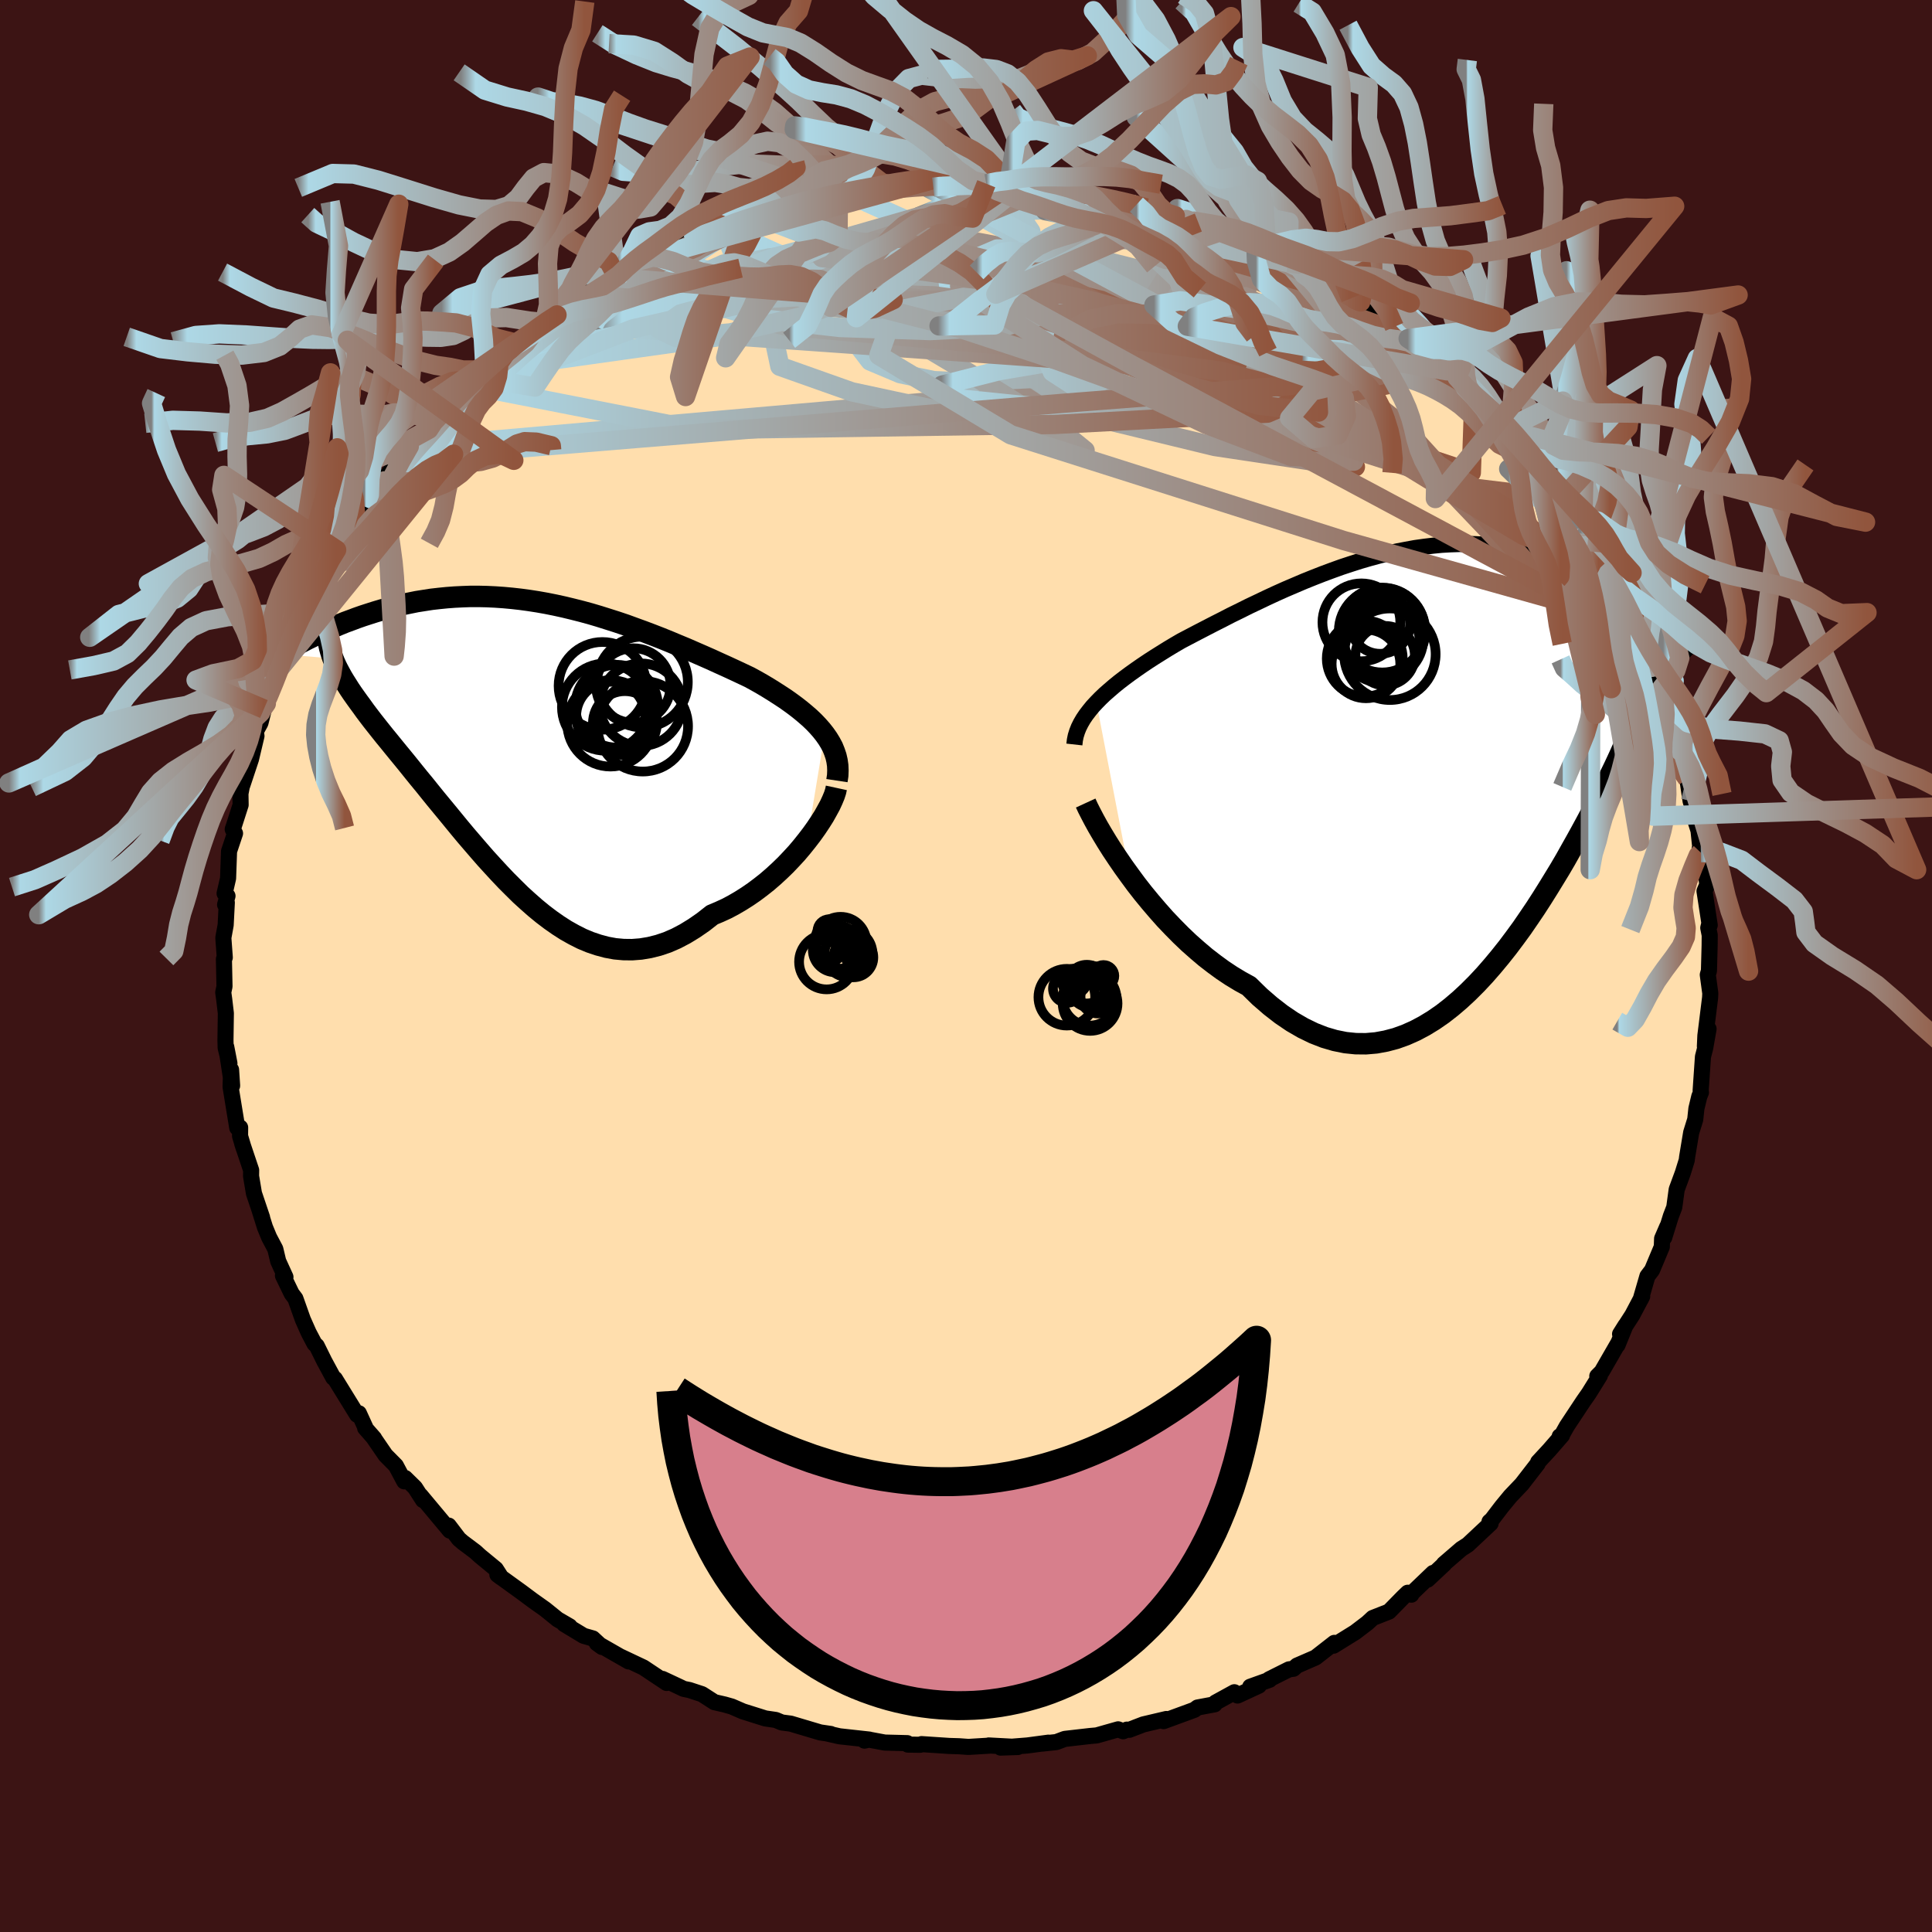 
  <svg viewBox="-100 -100 200 200" xmlns="http://www.w3.org/2000/svg" width="500" height="500" id="face-svg">
    <defs>
      <clipPath id="leftEyeClipPath">
        <polyline points="31.33,-0.72 30.99,-1.15 30.62,-1.57 30.22,-1.99 29.79,-2.4 29.33,-2.8 28.85,-3.2 28.34,-3.6 27.81,-3.99 27.26,-4.38 26.68,-4.76 26.09,-5.14 25.48,-5.52 24.86,-5.89 24.21,-6.26 23.55,-6.62 22.79,-6.98 22,-7.35 21.2,-7.72 20.38,-8.09 19.55,-8.47 18.71,-8.84 17.86,-9.21 16.99,-9.59 16.12,-9.95 15.24,-10.32 14.35,-10.68 13.45,-11.03 12.55,-11.37 11.64,-11.7 10.74,-12.03 9.82,-12.34 8.91,-12.63 7.99,-12.92 7.08,-13.19 6.16,-13.44 5.25,-13.67 4.34,-13.89 3.43,-14.09 2.53,-14.27 1.63,-14.43 0.73,-14.57 -0.15,-14.69 -1.04,-14.79 -1.91,-14.87 -2.78,-14.93 -3.64,-14.97 -4.49,-14.99 -5.33,-14.99 -6.16,-14.96 -6.98,-14.92 -7.78,-14.86 -8.58,-14.78 -9.37,-14.69 -10.14,-14.57 -10.9,-14.45 -11.64,-14.3 -12.37,-14.15 -13.09,-13.97 -13.8,-13.79 -14.49,-13.6 -15.16,-13.4 -15.82,-13.19 -16.47,-12.98 -17.1,-12.76 -17.71,-12.53 -18.31,-12.31 -18.9,-12.07 -19.48,-11.83 -20.04,-11.59 -20.6,-11.34 -21.14,-11.09 -21.66,-10.83 -22.18,-10.58 -22.68,-10.32 -23.17,-10.06 -23.64,-9.8 -24.11,-9.54 -24.56,-9.28 -25,-9.02 -19.57,-8.56 -19.42,-8.19 -19.25,-7.81 -19.06,-7.43 -18.85,-7.04 -18.63,-6.64 -18.39,-6.24 -18.13,-5.83 -17.86,-5.4 -17.57,-4.97 -17.26,-4.53 -16.93,-4.07 -16.59,-3.61 -16.24,-3.12 -15.87,-2.63 -15.48,-2.12 -15.07,-1.6 -14.65,-1.07 -14.21,-0.52 -13.75,0.04 -13.28,0.62 -12.79,1.22 -12.28,1.84 -11.76,2.48 -11.23,3.14 -10.68,3.82 -10.11,4.51 -9.54,5.22 -8.95,5.95 -8.34,6.69 -7.72,7.44 -7.09,8.21 -6.45,8.99 -5.8,9.77 -5.13,10.55 -4.45,11.34 -3.77,12.12 -3.06,12.9 -2.35,13.67 -1.63,14.43 -0.89,15.17 -0.15,15.9 0.61,16.59 1.37,17.26 2.15,17.9 2.94,18.5 3.74,19.06 4.55,19.58 5.37,20.04 6.2,20.46 7.04,20.81 7.9,21.1 8.76,21.33 9.63,21.49 10.51,21.57 11.4,21.58 12.3,21.51 13.2,21.36 14.12,21.13 15.04,20.82 15.96,20.42 16.89,19.93 17.82,19.36 18.76,18.71 19.69,17.98 20.43,17.67 21.17,17.33 21.89,16.95 22.61,16.53 23.32,16.08 24.02,15.6 24.7,15.09 25.37,14.56 26.03,13.99 26.66,13.41 27.28,12.81 27.87,12.19 28.45,11.56 28.99,10.92 29.51,10.27" />
      </clipPath>
      <clipPath id="rightEyeClipPath">
        <polyline points="-36.54,-5.73 -36.12,-6.16 -35.67,-6.59 -35.19,-7.01 -34.69,-7.44 -34.16,-7.87 -33.61,-8.29 -33.03,-8.72 -32.44,-9.14 -31.82,-9.57 -31.18,-10 -30.53,-10.42 -29.86,-10.84 -29.17,-11.27 -28.47,-11.69 -27.75,-12.11 -26.93,-12.54 -26.09,-12.98 -25.24,-13.42 -24.37,-13.87 -23.48,-14.32 -22.59,-14.78 -21.67,-15.23 -20.75,-15.69 -19.82,-16.13 -18.88,-16.58 -17.93,-17.02 -16.97,-17.45 -16.01,-17.86 -15.05,-18.27 -14.08,-18.66 -13.11,-19.04 -12.14,-19.4 -11.17,-19.75 -10.2,-20.07 -9.23,-20.38 -8.27,-20.66 -7.31,-20.92 -6.36,-21.16 -5.41,-21.37 -4.47,-21.55 -3.54,-21.72 -2.61,-21.85 -1.7,-21.96 -0.79,-22.05 0.1,-22.1 0.98,-22.13 1.85,-22.14 2.71,-22.12 3.55,-22.07 4.38,-22 5.2,-21.91 6,-21.79 6.78,-21.65 7.55,-21.49 8.31,-21.31 9.05,-21.11 9.77,-20.89 10.48,-20.65 11.17,-20.41 11.84,-20.15 12.5,-19.87 13.14,-19.59 13.76,-19.3 14.37,-19.01 14.97,-18.71 15.55,-18.4 16.11,-18.09 16.66,-17.77 17.2,-17.44 17.73,-17.11 18.24,-16.78 18.74,-16.44 19.22,-16.1 19.7,-15.75 20.16,-15.41 20.6,-15.06 21.04,-14.72 21.46,-14.38 21.86,-14.03 20.83,-9.49 20.73,-8.98 20.61,-8.47 20.48,-7.94 20.34,-7.41 20.18,-6.86 20.01,-6.3 19.82,-5.72 19.61,-5.14 19.39,-4.53 19.16,-3.91 18.9,-3.27 18.64,-2.62 18.36,-1.94 18.06,-1.25 17.75,-0.54 17.42,0.18 17.07,0.93 16.7,1.69 16.32,2.48 15.92,3.29 15.5,4.12 15.06,4.97 14.6,5.85 14.12,6.75 13.62,7.67 13.1,8.61 12.56,9.57 12.01,10.55 11.43,11.54 10.82,12.54 10.2,13.55 9.56,14.57 8.9,15.59 8.21,16.61 7.51,17.63 6.78,18.63 6.03,19.63 5.26,20.6 4.47,21.55 3.66,22.48 2.83,23.37 1.97,24.23 1.1,25.04 0.21,25.8 -0.7,26.51 -1.64,27.16 -2.59,27.74 -3.55,28.25 -4.54,28.69 -5.54,29.05 -6.56,29.32 -7.59,29.51 -8.64,29.6 -9.7,29.59 -10.77,29.48 -11.86,29.26 -12.95,28.94 -14.05,28.51 -15.16,27.97 -16.28,27.32 -17.4,26.56 -18.52,25.69 -19.64,24.72 -20.75,23.63 -21.66,23.13 -22.57,22.58 -23.47,21.98 -24.36,21.33 -25.24,20.65 -26.1,19.92 -26.96,19.16 -27.8,18.36 -28.62,17.53 -29.43,16.68 -30.21,15.8 -30.97,14.91 -31.71,14.01 -32.42,13.1 -33.09,12.19" />
      </clipPath>
      <filter id="fuzzy">
        <feTurbulence id="turbulence" baseFrequency="0.05" numOctaves="3" type="noise" result="noise" />
        <feDisplacementMap in="SourceGraphic" in2="noise" scale="2" />
      </filter>
      <linearGradient id="rainbowGradient" x1="0%" y1="0%" x2="100%" y2="0%">
        <stop offset="0%" style="stop-color: rgb(128, 128, 128); stop-opacity: 1" />
        <stop offset="2.4%" style="stop-color: rgb(173, 216, 230); stop-opacity: 1" />
        <stop offset="100%" style="stop-color: rgb(145, 85, 61); stop-opacity: 1" />
      </linearGradient>
    </defs>
    <rect x="-100" y="-100" width="100%" height="100%" fill="rgb(60, 20, 20)" />
    <polyline id="faceContour" points="76.91,0.5 76.79,0.91 77.05,2.83 77.03,3.27 76.54,7.21 76.49,8.31 76.87,6.51 76.52,8.5 76.29,9.39 76.05,12.9 76.08,13.09 75.91,13.51 75.61,14.76 75.49,15.89 75.07,17.24 74.65,19.77 74.61,20.11 74.2,21.43 73.57,23.14 73.32,24.98 72.97,25.89 72.28,28.11 72.6,26.97 72.06,28.22 72.03,29.07 71.02,31.48 70.54,32.11 69.84,34.52 70,34.2 68.98,36.13 67.71,38.1 68.27,37.21 67.45,39.23 67.54,39 65.81,42 65.35,42.46 65.62,42.4 64.47,44.25 63.91,45.05 62.19,47.65 61.63,48.65 61.46,48.69 61.7,48.59 60.37,50.12 59.23,51.35 59.18,51.52 57.54,53.64 56.35,54.89 55.46,55.97 54.43,57.32 54.19,57.53 54.31,57.7 51.95,59.91 51.28,60.34 49.47,61.9 49.51,61.91 47.79,63.52 48.35,62.83 46.03,65.05 46.1,65.08 45.73,64.88 45.25,65.34 43.79,66.83 42.11,67.49 41.55,68.01 40.29,68.97 38.05,70.36 38.13,70.07 36.18,71.59 34.27,72.42 33.9,72.75 33.44,72.81 31.38,73.84 31.43,73.89 29.42,74.61 30.32,74.5 28.11,75.52 27.78,75.18 25.83,76.25 25.74,76.43 23.97,76.76 23.65,77 20.46,78.17 20.74,77.95 18.36,78.51 16.9,79.07 16.66,79.05 16.27,79.22 15.75,79.02 13.53,79.65 12.85,79.71 10.23,80.01 9.35,80.34 7.86,80.5 8.53,80.4 6.36,80.69 3.58,80.91 5.37,80.85 2.35,80.69 2.57,80.7 0.25,80.84 -0.73,80.77 -1.73,80.74 -4.6,80.55 -4.74,80.62 -6.02,80.6 -6.08,80.45 -8.41,80.39 -10.18,80.06 -10.51,80.19 -10.01,80.08 -13.1,79.74 -14.33,79.46 -14,79.5 -15.09,79.34 -18.15,78.43 -19.07,78.31 -19.69,78.05 -20.78,77.89 -23.1,77.16 -24.25,76.66 -24.99,76.45 -26.04,76.21 -27.33,75.38 -28.64,74.95 -29.24,74.83 -29.52,74.69 -31.42,73.8 -30.99,74.22 -33.39,72.62 -35.76,71.5 -34.92,71.99 -38.22,70.1 -37.67,70.5 -38.63,69.61 -39.58,69.34 -41.6,68.12 -41.03,68.36 -42.27,67.64 -43.57,66.59 -44.88,65.66 -46.02,64.81 -48.51,63.01 -48.1,63.32 -48.68,62.42 -50.32,61.07 -50.79,60.64 -52.11,59.65 -52.5,59.31 -53.55,57.93 -53.43,58.45 -56.47,54.81 -56.21,55.29 -57.04,54 -58.06,53 -58.15,53.35 -59.02,51.72 -60.09,50.64 -61.33,48.83 -61.27,48.89 -62.2,47.83 -62.17,47.79 -62.85,46.3 -63.03,46.46 -65.33,42.73 -65.5,42.62 -66.43,40.9 -67.21,39.32 -67.44,39.11 -68.05,37.95 -68.65,36.6 -69.42,34.43 -69.81,33.91 -70.71,32.05 -70.45,32.2 -71.2,30.56 -71.5,29.3 -72.14,28.09 -72.57,27.05 -73.11,25.33 -72.87,26.03 -73.71,23.54 -74.01,21.75 -74,21.14 -74.93,18.37 -74.78,18.84 -75.15,17.6 -75.14,16.72 -75.44,16.75 -76.13,12.52 -76.08,10.74 -75.97,12.39 -76.58,8.37 -76.25,10.07 -76.64,8.47 -76.66,7.68 -76.62,4.89 -76.79,3.45 -76.89,2.73 -76.76,2.11 -76.82,-0.72 -76.73,-0.88 -76.88,-2.92 -76.64,-4.24 -76.52,-6.56 -76.7,-6.35 -76.45,-7.25 -76.75,-7.51 -76.39,-9.07 -76.29,-11.88 -75.67,-13.73 -75.91,-14.15 -75.79,-14.5 -75.09,-16.68 -75.11,-17.84 -74.58,-20.61 -74.91,-18.73 -74.02,-21.41 -73.45,-23.81 -73.52,-24.29 -73.04,-25.16 -72.68,-26.6 -72.84,-26.59 -72.43,-27.17 -70.95,-31.2 -70.79,-31.26 -71.08,-30.76 -70.41,-32.92 -69.86,-34.12 -68.94,-36.14 -68.31,-37.17 -68.39,-37.06 -68.39,-37.1 -66.28,-40.77 -66.69,-40.56 -65.81,-42.08 -65.15,-43.08 -64,-44.63 -63.61,-45.01 -62.63,-46.94 -62.27,-47.56 -61.45,-48.39 -60.2,-50.22 -60.63,-49.97 -58.39,-52.61 -57.63,-53.79 -56.8,-54.66 -57.25,-53.71 -55.61,-55.55 -55,-56.69 -55.36,-56 -52.02,-59.33 -52.72,-58.95 -50.66,-60.87 -51.57,-59.69 -51.61,-60.15 -47.67,-63.4 -49.6,-61.77 -47.45,-63.73 -46.44,-64.44 -44.08,-66.49 -43.62,-66.61 -41.92,-67.62 -42.34,-67.4 -40.04,-68.98 -39.34,-69.6 -39.27,-69.24 -38.68,-69.88 -36.94,-70.81 -35.34,-71.77 -36.08,-71.23 -32.84,-73.26 -32.45,-73.38 -32.2,-73.47 -30.36,-74.1 -29.57,-74.82 -29.05,-75.08 -27.17,-75.73 -24.71,-76.45 -25.12,-76.28 -23.6,-76.9 -22.76,-77.14 -21.34,-77.45 -21.95,-77.67 -18.59,-78.27 -17.01,-78.78 -16.18,-78.84 -16.85,-79.07 -15.45,-78.99 -13.47,-79.63 -13.21,-79.64 -12.01,-79.84 -8.77,-80.21 -9.27,-80.27 -7.44,-80.4 -6.11,-80.68 -4.54,-80.88 -3.39,-80.62 -3.09,-80.73 -1.87,-80.69 1.24,-80.9 2.1,-80.98 3.59,-80.72 4.37,-80.63 4.64,-80.87 5.37,-80.52 7.52,-80.52 8.44,-80.52 9.31,-80.37 10.7,-80.24 12.9,-79.83 12.63,-79.87 15.59,-79.38 15.89,-79.24 17.64,-78.81 19.51,-78.17 18.8,-78.5 20.95,-77.72 21.67,-77.66 24.05,-76.96 22.78,-77.28 23.31,-77.32 26.28,-75.99 26.33,-76.17 27.05,-75.93 30,-74.75 30.19,-74.35 31.84,-73.85 33.34,-72.81 34.47,-72.29 35.32,-71.81 35.59,-71.65 36.64,-71.23 38.62,-69.78 38.3,-69.88 39.82,-69.1 40.19,-68.89 40.86,-68.74 43.42,-66.72 44.34,-66.16 45.52,-65.31 45.77,-64.95 46.37,-64.43 48.12,-62.94 49.8,-61.61 50.48,-61.12 50.47,-61.13 50.83,-60.93 51.7,-59.84 52.58,-59.01 53.84,-57.72 55.37,-56.3 55.75,-55.52 57.71,-53.43 58.08,-53.2 58.22,-52.74 58.72,-52.45 59.23,-51.47 60.21,-50.04 60.44,-49.7 61.66,-48.36 63.69,-45.34 62.68,-46.8 63.84,-45.49 65.27,-42.86 65.43,-42.39 65.29,-42.68 65.56,-41.98 66.75,-39.84 67.04,-39.57 68.37,-36.95 69.07,-35.63 69.44,-34.27 69.52,-34.21 71.03,-30.92 71.33,-30.66 71.35,-29.98 72.02,-28.79 72.15,-28.3 72.99,-25.27 73.25,-25.02 73.96,-22.22 74.15,-22.32 74.18,-21.85 74.28,-20.71 74.67,-19.38 75.01,-17.07 75.22,-16.4 75.4,-15.36 75.83,-14.02 76.07,-11.74 75.95,-12.15 76.44,-10.75 76.74,-8.43 76.45,-7.75 76.99,-4.22 76.92,-4.28 76.84,-3.95 76.99,-3.19 76.98,-2.12 76.91,0.5 76.79,0.91" fill="rgb(255, 222, 173)" stroke="black" stroke-width="1.667" stroke-linejoin="round" filter="url(#fuzzy)" />
    <g transform="translate(50.04 -21.55)">
      <polyline id="rightCountour" points="-36.54,-5.73 -36.12,-6.16 -35.67,-6.59 -35.19,-7.01 -34.69,-7.44 -34.16,-7.87 -33.61,-8.29 -33.03,-8.72 -32.44,-9.14 -31.82,-9.57 -31.18,-10 -30.53,-10.42 -29.86,-10.84 -29.17,-11.27 -28.47,-11.69 -27.75,-12.11 -26.93,-12.54 -26.09,-12.98 -25.24,-13.42 -24.37,-13.87 -23.48,-14.32 -22.59,-14.78 -21.67,-15.23 -20.75,-15.69 -19.82,-16.13 -18.88,-16.58 -17.93,-17.02 -16.97,-17.45 -16.01,-17.86 -15.05,-18.27 -14.08,-18.66 -13.11,-19.04 -12.14,-19.4 -11.17,-19.75 -10.2,-20.07 -9.23,-20.38 -8.27,-20.66 -7.31,-20.92 -6.36,-21.16 -5.41,-21.37 -4.47,-21.55 -3.54,-21.72 -2.61,-21.85 -1.7,-21.96 -0.79,-22.05 0.1,-22.1 0.98,-22.13 1.85,-22.14 2.71,-22.12 3.55,-22.07 4.38,-22 5.2,-21.91 6,-21.79 6.78,-21.65 7.55,-21.49 8.31,-21.31 9.05,-21.11 9.77,-20.89 10.48,-20.65 11.17,-20.41 11.84,-20.15 12.5,-19.87 13.14,-19.59 13.76,-19.3 14.37,-19.01 14.97,-18.71 15.55,-18.4 16.11,-18.09 16.66,-17.77 17.2,-17.44 17.73,-17.11 18.24,-16.78 18.74,-16.44 19.22,-16.1 19.7,-15.75 20.16,-15.41 20.6,-15.06 21.04,-14.72 21.46,-14.38 21.86,-14.03 20.83,-9.49 20.73,-8.98 20.61,-8.47 20.48,-7.94 20.34,-7.41 20.18,-6.86 20.01,-6.3 19.82,-5.72 19.61,-5.14 19.39,-4.53 19.16,-3.91 18.9,-3.27 18.64,-2.62 18.36,-1.94 18.06,-1.25 17.75,-0.54 17.42,0.18 17.07,0.93 16.7,1.69 16.32,2.48 15.92,3.29 15.5,4.12 15.06,4.97 14.6,5.85 14.12,6.75 13.62,7.67 13.1,8.61 12.56,9.57 12.01,10.55 11.43,11.54 10.82,12.54 10.2,13.55 9.56,14.57 8.9,15.59 8.21,16.61 7.51,17.63 6.78,18.63 6.03,19.63 5.26,20.6 4.47,21.55 3.66,22.48 2.83,23.37 1.97,24.23 1.1,25.04 0.21,25.8 -0.7,26.51 -1.64,27.16 -2.59,27.74 -3.55,28.25 -4.54,28.69 -5.54,29.05 -6.56,29.32 -7.59,29.51 -8.64,29.6 -9.7,29.59 -10.77,29.48 -11.86,29.26 -12.95,28.94 -14.05,28.51 -15.16,27.97 -16.28,27.32 -17.4,26.56 -18.52,25.69 -19.64,24.72 -20.75,23.63 -21.66,23.13 -22.57,22.58 -23.47,21.98 -24.36,21.33 -25.24,20.65 -26.1,19.92 -26.96,19.16 -27.8,18.36 -28.62,17.53 -29.43,16.68 -30.21,15.8 -30.97,14.91 -31.71,14.01 -32.42,13.1 -33.09,12.19" fill="white" stroke="white" stroke-width="0" stroke-linejoin="round" filter="url(#fuzzy)" />
    </g>
    <g transform="translate(-45.96 -23.27)">
      <polyline id="leftCountour" points="31.33,-0.72 30.99,-1.15 30.62,-1.57 30.22,-1.99 29.79,-2.4 29.33,-2.8 28.85,-3.2 28.34,-3.6 27.81,-3.99 27.26,-4.38 26.68,-4.76 26.09,-5.14 25.48,-5.52 24.86,-5.89 24.21,-6.26 23.55,-6.62 22.79,-6.98 22,-7.35 21.2,-7.72 20.38,-8.09 19.55,-8.47 18.71,-8.84 17.86,-9.21 16.99,-9.59 16.12,-9.95 15.24,-10.32 14.35,-10.68 13.45,-11.03 12.55,-11.37 11.64,-11.7 10.74,-12.03 9.82,-12.34 8.91,-12.63 7.99,-12.92 7.08,-13.19 6.16,-13.44 5.25,-13.67 4.34,-13.89 3.43,-14.09 2.53,-14.27 1.63,-14.43 0.73,-14.57 -0.15,-14.69 -1.04,-14.79 -1.91,-14.87 -2.78,-14.93 -3.64,-14.97 -4.49,-14.99 -5.33,-14.99 -6.16,-14.96 -6.98,-14.92 -7.78,-14.86 -8.58,-14.78 -9.37,-14.69 -10.14,-14.57 -10.9,-14.45 -11.64,-14.3 -12.37,-14.15 -13.09,-13.97 -13.8,-13.79 -14.49,-13.6 -15.16,-13.4 -15.82,-13.19 -16.47,-12.98 -17.1,-12.76 -17.71,-12.53 -18.31,-12.31 -18.9,-12.07 -19.48,-11.83 -20.04,-11.59 -20.6,-11.34 -21.14,-11.09 -21.66,-10.83 -22.18,-10.58 -22.68,-10.32 -23.17,-10.06 -23.64,-9.8 -24.11,-9.54 -24.56,-9.28 -25,-9.02 -19.57,-8.56 -19.42,-8.19 -19.25,-7.81 -19.06,-7.43 -18.85,-7.04 -18.63,-6.64 -18.39,-6.24 -18.13,-5.83 -17.86,-5.4 -17.57,-4.97 -17.26,-4.53 -16.93,-4.07 -16.59,-3.61 -16.24,-3.12 -15.87,-2.63 -15.48,-2.12 -15.07,-1.6 -14.65,-1.07 -14.21,-0.52 -13.75,0.04 -13.28,0.62 -12.79,1.22 -12.28,1.84 -11.76,2.48 -11.23,3.14 -10.68,3.82 -10.11,4.51 -9.54,5.22 -8.95,5.95 -8.34,6.69 -7.72,7.44 -7.09,8.21 -6.45,8.99 -5.8,9.77 -5.13,10.55 -4.45,11.34 -3.77,12.12 -3.06,12.9 -2.35,13.67 -1.63,14.43 -0.89,15.17 -0.15,15.9 0.61,16.59 1.37,17.26 2.15,17.9 2.94,18.5 3.74,19.06 4.55,19.58 5.37,20.04 6.2,20.46 7.04,20.81 7.9,21.1 8.76,21.33 9.63,21.49 10.51,21.57 11.4,21.58 12.3,21.51 13.2,21.36 14.12,21.13 15.04,20.82 15.96,20.42 16.89,19.93 17.82,19.36 18.76,18.71 19.69,17.98 20.43,17.67 21.17,17.33 21.89,16.95 22.61,16.53 23.32,16.08 24.02,15.6 24.7,15.09 25.37,14.56 26.03,13.99 26.66,13.41 27.28,12.81 27.87,12.19 28.45,11.56 28.99,10.92 29.51,10.27" fill="white" stroke="white" stroke-width="0" stroke-linejoin="round" filter="url(#fuzzy)" />
    </g>
    <g transform="translate(50.04 -21.55)">
      <polyline id="rightUpper" points="-38.82,-1.38 -38.77,-1.83 -38.68,-2.27 -38.54,-2.72 -38.37,-3.15 -38.15,-3.59 -37.9,-4.02 -37.61,-4.45 -37.28,-4.88 -36.93,-5.31 -36.54,-5.73 -36.12,-6.16 -35.67,-6.59 -35.19,-7.01 -34.69,-7.44 -34.16,-7.87 -33.61,-8.29 -33.03,-8.72 -32.44,-9.14 -31.82,-9.57 -31.18,-10 -30.53,-10.42 -29.86,-10.84 -29.17,-11.27 -28.47,-11.69 -27.75,-12.11 -26.93,-12.54 -26.09,-12.98 -25.24,-13.42 -24.37,-13.87 -23.48,-14.32 -22.59,-14.78 -21.67,-15.23 -20.75,-15.69 -19.82,-16.13 -18.88,-16.58 -17.93,-17.02 -16.97,-17.45 -16.01,-17.86 -15.05,-18.27 -14.08,-18.66 -13.11,-19.04 -12.14,-19.4 -11.17,-19.75 -10.2,-20.07 -9.23,-20.38 -8.27,-20.66 -7.31,-20.92 -6.36,-21.16 -5.41,-21.37 -4.47,-21.55 -3.54,-21.72 -2.61,-21.85 -1.7,-21.96 -0.79,-22.05 0.1,-22.1 0.98,-22.13 1.85,-22.14 2.71,-22.12 3.55,-22.07 4.38,-22 5.2,-21.91 6,-21.79 6.78,-21.65 7.55,-21.49 8.31,-21.31 9.05,-21.11 9.77,-20.89 10.48,-20.65 11.17,-20.41 11.84,-20.15 12.5,-19.87 13.14,-19.59 13.76,-19.3 14.37,-19.01 14.97,-18.71 15.55,-18.4 16.11,-18.09 16.66,-17.77 17.2,-17.44 17.73,-17.11 18.24,-16.78 18.74,-16.44 19.22,-16.1 19.7,-15.75 20.16,-15.41 20.6,-15.06 21.04,-14.72 21.46,-14.38 21.86,-14.03 22.26,-13.69 22.64,-13.36 23.01,-13.02 23.37,-12.69 23.72,-12.36 24.05,-12.04 24.37,-11.72 24.69,-11.41 24.99,-11.1 25.28,-10.79" fill="none" stroke="black" stroke-width="1.667" stroke-linejoin="round" filter="url(#fuzzy)" />
      <polyline id="rightLower" points="-37.65,4.68 -37.42,5.18 -37.13,5.75 -36.79,6.4 -36.4,7.11 -35.95,7.88 -35.46,8.69 -34.93,9.53 -34.35,10.4 -33.74,11.29 -33.09,12.19 -32.42,13.1 -31.71,14.01 -30.97,14.91 -30.21,15.8 -29.43,16.68 -28.62,17.53 -27.8,18.36 -26.96,19.16 -26.1,19.92 -25.24,20.65 -24.36,21.33 -23.47,21.98 -22.57,22.58 -21.66,23.13 -20.75,23.63 -19.64,24.72 -18.52,25.69 -17.4,26.56 -16.28,27.32 -15.16,27.97 -14.05,28.51 -12.95,28.94 -11.86,29.26 -10.77,29.48 -9.7,29.59 -8.64,29.6 -7.59,29.51 -6.56,29.32 -5.54,29.05 -4.54,28.69 -3.55,28.25 -2.59,27.74 -1.64,27.16 -0.7,26.51 0.21,25.8 1.1,25.04 1.97,24.23 2.83,23.37 3.66,22.48 4.47,21.55 5.26,20.6 6.03,19.63 6.78,18.63 7.51,17.63 8.21,16.61 8.9,15.59 9.56,14.57 10.2,13.55 10.82,12.54 11.43,11.54 12.01,10.55 12.56,9.57 13.1,8.61 13.62,7.67 14.12,6.75 14.6,5.85 15.06,4.97 15.5,4.12 15.92,3.29 16.32,2.48 16.7,1.69 17.07,0.93 17.42,0.18 17.75,-0.54 18.06,-1.25 18.36,-1.94 18.64,-2.62 18.9,-3.27 19.16,-3.91 19.39,-4.53 19.61,-5.14 19.82,-5.72 20.01,-6.3 20.18,-6.86 20.34,-7.41 20.48,-7.94 20.61,-8.47 20.73,-8.98 20.83,-9.49 20.92,-9.98 20.99,-10.47 21.05,-10.95 21.1,-11.43 21.13,-11.89 21.15,-12.36 21.15,-12.81 21.15,-13.27 21.13,-13.72 21.1,-14.16" fill="none" stroke="black" stroke-width="2.222" stroke-linejoin="round" filter="url(#fuzzy)" />
      <circle r="4.052" cx="-7.096" cy="-11.843" stroke="black" fill="none" stroke-width="1.0" filter="url(#fuzzy)" clip-path="url(#rightEyeClipPath)" /><circle r="4.392" cx="-6.951" cy="-13.228" stroke="black" fill="none" stroke-width="1.0" filter="url(#fuzzy)" clip-path="url(#rightEyeClipPath)" /><circle r="4.738" cx="-6.161" cy="-10.723" stroke="black" fill="none" stroke-width="1.0" filter="url(#fuzzy)" clip-path="url(#rightEyeClipPath)" /><circle r="3.078" cx="-6.651" cy="-10.578" stroke="black" fill="none" stroke-width="1.0" filter="url(#fuzzy)" clip-path="url(#rightEyeClipPath)" /><circle r="4.03" cx="-9.111" cy="-14.028" stroke="black" fill="none" stroke-width="1.0" filter="url(#fuzzy)" clip-path="url(#rightEyeClipPath)" /><circle r="4.1" cx="-6.811" cy="-12.283" stroke="black" fill="none" stroke-width="1.0" filter="url(#fuzzy)" clip-path="url(#rightEyeClipPath)" /><circle r="3.932" cx="-8.761" cy="-10.273" stroke="black" fill="none" stroke-width="1.0" filter="url(#fuzzy)" clip-path="url(#rightEyeClipPath)" /><circle r="4.476" cx="-6.971" cy="-13.113" stroke="black" fill="none" stroke-width="1.0" filter="url(#fuzzy)" clip-path="url(#rightEyeClipPath)" /><circle r="3.552" cx="-8.636" cy="-9.718" stroke="black" fill="none" stroke-width="1.0" filter="url(#fuzzy)" clip-path="url(#rightEyeClipPath)" /><circle r="3.094" cx="-7.166" cy="-13.863" stroke="black" fill="none" stroke-width="1.0" filter="url(#fuzzy)" clip-path="url(#rightEyeClipPath)" />
      </g>
    <g transform="translate(-45.96 -23.27)">
      <polyline id="leftUpper" points="32.6,4.08 32.68,3.55 32.7,3.03 32.68,2.52 32.61,2.03 32.5,1.55 32.34,1.08 32.15,0.61 31.91,0.16 31.64,-0.28 31.33,-0.72 30.99,-1.15 30.62,-1.57 30.22,-1.99 29.79,-2.4 29.33,-2.8 28.85,-3.2 28.34,-3.6 27.81,-3.99 27.26,-4.38 26.68,-4.76 26.09,-5.14 25.48,-5.52 24.86,-5.89 24.21,-6.26 23.55,-6.62 22.79,-6.98 22,-7.35 21.2,-7.72 20.38,-8.09 19.55,-8.47 18.71,-8.84 17.86,-9.21 16.99,-9.59 16.12,-9.95 15.24,-10.32 14.35,-10.68 13.45,-11.03 12.55,-11.37 11.64,-11.7 10.74,-12.03 9.82,-12.34 8.91,-12.63 7.99,-12.92 7.08,-13.19 6.16,-13.44 5.25,-13.67 4.34,-13.89 3.43,-14.09 2.53,-14.27 1.63,-14.43 0.73,-14.57 -0.15,-14.69 -1.04,-14.79 -1.91,-14.87 -2.78,-14.93 -3.64,-14.97 -4.49,-14.99 -5.33,-14.99 -6.16,-14.96 -6.98,-14.92 -7.78,-14.86 -8.58,-14.78 -9.37,-14.69 -10.14,-14.57 -10.9,-14.45 -11.64,-14.3 -12.37,-14.15 -13.09,-13.97 -13.8,-13.79 -14.49,-13.6 -15.16,-13.4 -15.82,-13.19 -16.47,-12.98 -17.1,-12.76 -17.71,-12.53 -18.31,-12.31 -18.9,-12.07 -19.48,-11.83 -20.04,-11.59 -20.6,-11.34 -21.14,-11.09 -21.66,-10.83 -22.18,-10.58 -22.68,-10.32 -23.17,-10.06 -23.64,-9.8 -24.11,-9.54 -24.56,-9.28 -25,-9.02 -25.42,-8.76 -25.83,-8.51 -26.23,-8.25 -26.62,-8 -26.99,-7.76 -27.36,-7.51 -27.71,-7.27 -28.05,-7.04 -28.37,-6.8 -28.69,-6.58" fill="none" stroke="black" stroke-width="2.222" stroke-linejoin="round" filter="url(#fuzzy)" />
      <polyline id="leftLower" points="32.54,4.83 32.46,5.2 32.32,5.63 32.12,6.11 31.88,6.63 31.58,7.18 31.25,7.77 30.87,8.37 30.45,9 30,9.63 29.51,10.27 28.99,10.92 28.45,11.56 27.87,12.19 27.28,12.81 26.66,13.41 26.03,13.99 25.37,14.56 24.7,15.09 24.02,15.6 23.32,16.08 22.61,16.53 21.89,16.95 21.17,17.33 20.43,17.67 19.69,17.98 18.76,18.71 17.82,19.36 16.89,19.93 15.96,20.42 15.04,20.82 14.12,21.13 13.2,21.36 12.3,21.51 11.4,21.58 10.51,21.57 9.63,21.49 8.76,21.33 7.9,21.1 7.04,20.81 6.2,20.46 5.37,20.04 4.55,19.58 3.74,19.06 2.94,18.5 2.15,17.9 1.37,17.26 0.61,16.59 -0.15,15.9 -0.89,15.17 -1.63,14.43 -2.35,13.67 -3.06,12.9 -3.77,12.12 -4.45,11.34 -5.13,10.55 -5.8,9.77 -6.45,8.99 -7.09,8.21 -7.72,7.44 -8.34,6.69 -8.95,5.95 -9.54,5.22 -10.11,4.51 -10.68,3.82 -11.23,3.14 -11.76,2.48 -12.28,1.84 -12.79,1.22 -13.28,0.62 -13.75,0.04 -14.21,-0.52 -14.65,-1.07 -15.07,-1.6 -15.48,-2.12 -15.87,-2.63 -16.24,-3.12 -16.59,-3.61 -16.93,-4.07 -17.26,-4.53 -17.57,-4.97 -17.86,-5.4 -18.13,-5.83 -18.39,-6.24 -18.63,-6.64 -18.85,-7.04 -19.06,-7.43 -19.25,-7.81 -19.42,-8.19 -19.57,-8.56 -19.7,-8.93 -19.81,-9.29 -19.91,-9.65 -19.99,-10.01 -20.05,-10.37 -20.09,-10.73 -20.12,-11.08 -20.13,-11.44 -20.12,-11.79 -20.09,-12.15" fill="none" stroke="black" stroke-width="2.222" stroke-linejoin="round" filter="url(#fuzzy)" />
      <circle r="4.538" cx="8.325" cy="-5.732" stroke="black" fill="none" stroke-width="1.0" filter="url(#fuzzy)" clip-path="url(#leftEyeClipPath)" /><circle r="4.698" cx="12.465" cy="-6.127" stroke="black" fill="none" stroke-width="1.0" filter="url(#fuzzy)" clip-path="url(#leftEyeClipPath)" /><circle r="4.518" cx="8.65" cy="-3.532" stroke="black" fill="none" stroke-width="1.0" filter="url(#fuzzy)" clip-path="url(#leftEyeClipPath)" /><circle r="3.574" cx="9.18" cy="-2.582" stroke="black" fill="none" stroke-width="1.0" filter="url(#fuzzy)" clip-path="url(#leftEyeClipPath)" /><circle r="4.282" cx="9.79" cy="-3.627" stroke="black" fill="none" stroke-width="1.0" filter="url(#fuzzy)" clip-path="url(#leftEyeClipPath)" /><circle r="3.312" cx="10.65" cy="-1.872" stroke="black" fill="none" stroke-width="1.0" filter="url(#fuzzy)" clip-path="url(#leftEyeClipPath)" /><circle r="4.272" cx="12.315" cy="-3.782" stroke="black" fill="none" stroke-width="1.0" filter="url(#fuzzy)" clip-path="url(#leftEyeClipPath)" /><circle r="4.472" cx="9.155" cy="-1.847" stroke="black" fill="none" stroke-width="1.0" filter="url(#fuzzy)" clip-path="url(#leftEyeClipPath)" /><circle r="4.686" cx="12.5" cy="-1.547" stroke="black" fill="none" stroke-width="1.0" filter="url(#fuzzy)" clip-path="url(#leftEyeClipPath)" /><circle r="3.856" cx="11.52" cy="-5.767" stroke="black" fill="none" stroke-width="1.0" filter="url(#fuzzy)" clip-path="url(#leftEyeClipPath)" />
    </g>
    <g id="hairs">
      <polyline points="52.58,-59.01 52.31,-51.07 31.51,-57.99 13.17,-63.77 6.79,-66.29 10.74,-66.5 19.28,-65.44 27.18,-64 31.52,-62.92 31.95,-62.51 29.8,-62.63 26.64,-63.03 23.74,-63.52 22.53,-63.74 24.77,-62.86 29.78,-60.4 29.24,-58.18 5.6,-59.22 -57.25,-53.71" fill="none" stroke="url(#rainbowGradient)" stroke-width="2" stroke-linejoin="round" filter="url(#fuzzy)" /><polyline points="-12.01,-79.84 8.46,-70.61 22.24,-63.83 23.25,-62.84 20.29,-63.53 19.68,-64.21 22.33,-64.7 25.81,-65.07 27.19,-65.31 24.68,-65.39 18.2,-65.43 9.4,-65.7 1.18,-66.45 -3.66,-67.5 -4.09,-68.04 -1.35,-66.91 3,-63.45 9.89,-58.86 21.43,-57.33 32.89,-63.76 38.3,-69.88" fill="none" stroke="url(#rainbowGradient)" stroke-width="2" stroke-linejoin="round" filter="url(#fuzzy)" /><polyline points="-36.94,-70.81 6.17,-65.95 27.33,-60.76 27.45,-62.39 17.44,-66.52 7.22,-70.05 2.68,-71.52 5.41,-70.35 13.83,-66.71 24.61,-61.6 34.07,-56.56 39.54,-53.03 40.31,-51.67 37.77,-52.18 34.61,-53.57 33.25,-54.89 34.4,-55.8 36.67,-56.76 37.55,-58.62 34.87,-62.02 27.85,-66.87 16.72,-71.97 1.28,-74.91 -20.26,-72.65 -49.6,-61.77" fill="none" stroke="url(#rainbowGradient)" stroke-width="2" stroke-linejoin="round" filter="url(#fuzzy)" /><polyline points="-4.54,-80.88 6.11,-75.11 24.4,-67.84 34.75,-63.73 38.28,-62.14 36.64,-61.92 30.3,-62.59 20.7,-64 10.8,-66.02 3.54,-68.45 0.22,-70.94 0.43,-73.03 3.23,-74.23 8.12,-74.16 14.83,-72.87 22.16,-71.03 27.63,-69.76 29.06,-69.81 27.26,-70.59 28.29,-69.46 52.58,-59.01" fill="none" stroke="url(#rainbowGradient)" stroke-width="2" stroke-linejoin="round" filter="url(#fuzzy)" /><polyline points="72.99,-25.27 49.52,-49.88 38.8,-57.91 25.37,-64.01 10.52,-67.55 -1.87,-68.09 -9.21,-66.63 -11.38,-64.52 -9.93,-62.63 -6.8,-61.31 -3.33,-60.6 -0.02,-60.44 3.35,-60.64 7.28,-60.84 12.18,-60.69 18.11,-59.89 24.8,-58.33 31.69,-56.15 37.58,-53.85 40.14,-52.26 36.51,-52.17 25.76,-53.78 12.4,-57.02 3.68,-63.3 -25.12,-76.28" fill="none" stroke="url(#rainbowGradient)" stroke-width="2" stroke-linejoin="round" filter="url(#fuzzy)" /><polyline points="-49.6,-61.77 -16.39,-66.44 -19.89,-64.99 -19.27,-62.08 -11.82,-59.44 -3.31,-57.61 3.29,-56.24 8.01,-54.86 11.19,-53.65 12.33,-53.37 10.68,-54.71 6.3,-57.65 0.23,-61.44 -6.01,-65.15 -10.67,-68.13 -11.72,-70.12 -7.07,-71.01 4,-70.66 19.08,-69 33.11,-65.49 45.08,-56.03 73.25,-25.02" fill="none" stroke="url(#rainbowGradient)" stroke-width="2" stroke-linejoin="round" filter="url(#fuzzy)" /><polyline points="15.89,-79.24 6.34,-71.33 4.69,-66.55 -2.16,-66.79 -6.6,-68.02 -4.73,-68.35 1.92,-68.01 9.72,-67.61 15.94,-67.24 19.49,-66.73 20.11,-66.27 18.01,-66.55 14.4,-67.95 11.69,-69.77 12.04,-70.47 14.98,-69.06 16.86,-66.22 10.76,-64.49 -32.84,-73.26" fill="none" stroke="url(#rainbowGradient)" stroke-width="2" stroke-linejoin="round" filter="url(#fuzzy)" /><polyline points="61.66,-48.36 52.72,-49.45 30.02,-56.71 13.76,-63.78 6.38,-69.21 2.82,-72.15 0,-72.43 -1.85,-70.91 -1.65,-69.24 0.61,-68.9 3.65,-70.42 6,-73.2 6.71,-76.04 5.41,-77.93 1.89,-78.57 -3.31,-78.22 -4.81,-77.61 17.64,-78.81" fill="none" stroke="url(#rainbowGradient)" stroke-width="2" stroke-linejoin="round" filter="url(#fuzzy)" /><polyline points="38.3,-69.88 43.51,-63.53 38.12,-64.71 32.85,-64.74 27.6,-65.18 22.55,-66.91 18.32,-69.1 14.66,-70.81 10.63,-71.81 5.32,-72.33 -1.47,-72.65 -9.23,-72.84 -17.14,-72.75 -24.53,-72.14 -30.56,-70.99 -33.27,-69.67 -28.41,-68.84 -7.65,-68.5 45.52,-65.31" fill="none" stroke="url(#rainbowGradient)" stroke-width="2" stroke-linejoin="round" filter="url(#fuzzy)" /><polyline points="46.37,-64.43 43.84,-60.22 29.17,-57.19 9.53,-57.66 -1.86,-58.83 -2.48,-60.13 3.35,-61.61 10.52,-62.83 15.74,-63.32 17.75,-63.16 16.98,-62.92 14.94,-63.09 13.24,-63.55 12.68,-63.72 13.17,-63.29 14.48,-62.83 16.32,-63.78 18.12,-67.11 20.61,-71.15 29.22,-71.29 45.52,-65.31" fill="none" stroke="url(#rainbowGradient)" stroke-width="2" stroke-linejoin="round" filter="url(#fuzzy)" /><polyline points="12.63,-79.87 21.95,-71.09 23.81,-66.04 26.53,-64.72 26.74,-65.75 24.37,-66.27 20.84,-64.96 17.22,-62.52 13.95,-60.5 11.14,-60.07 8.95,-61.49 7.82,-64.13 8.39,-66.84 11.31,-68.28 17.2,-67.26 26.25,-63.2 37.66,-56.68 49.2,-49.59 57.72,-44.56 60.53,-43.59 55.82,-47.49 39.27,-57.94 -3.09,-80.73" fill="none" stroke="url(#rainbowGradient)" stroke-width="2" stroke-linejoin="round" filter="url(#fuzzy)" /><polyline points="5.37,-80.52 -25.49,-71.64 -32.53,-70.44 -28.94,-71.58 -20.37,-73.3 -10.44,-74.37 -0.92,-73.91 7.48,-71.72 14.01,-68.52 18,-65.5 19.57,-63.64 19.88,-63.16 20.41,-63.56 21.81,-64.09 23.5,-64.36 24,-64.51 21.75,-65.04 15.81,-66.29 6.72,-68.01 -3.24,-69.37 -12.27,-69.67 -22.66,-70.14 -25.12,-76.28" fill="none" stroke="url(#rainbowGradient)" stroke-width="2" stroke-linejoin="round" filter="url(#fuzzy)" /><polyline points="8.44,-80.52 -16.75,-70.28 -4.53,-69.04 12.98,-67.16 24.89,-64.21 28.05,-62.25 23.16,-62.63 13.82,-65.01 4.66,-68.04 -0.66,-70.39 -0.53,-71.33 4.6,-70.72 12.87,-68.88 21.75,-66.51 28.7,-64.54 31.93,-63.75 31.27,-64.33 28.52,-65.46 26.71,-65.64 27.74,-63.77 27.85,-61.2 11.89,-62.69 -43.62,-66.61" fill="none" stroke="url(#rainbowGradient)" stroke-width="2" stroke-linejoin="round" filter="url(#fuzzy)" /><polyline points="-51.61,-60.15 -28,-55.52 9.14,-56.06 31.21,-57.23 35.62,-59.13 26.37,-61.58 9.85,-63.75 -7.01,-65.21 -18.61,-66.22 -22.17,-67.2 -17.89,-68.16 -8.31,-68.82 2.37,-69.04 8.91,-69.33 6.51,-70.41 -5.17,-72.03 -14.93,-73.34 7.52,-80.52" fill="none" stroke="url(#rainbowGradient)" stroke-width="2" stroke-linejoin="round" filter="url(#fuzzy)" /><polyline points="-58.39,-52.61 10.04,-58.25 33.48,-60.08 39.19,-61.01 38.41,-61.82 34.83,-63.12 29.78,-64.86 24.33,-66.49 19.49,-67.45 15.7,-67.53 12.86,-66.95 11.08,-65.99 11.28,-64.7 14.77,-62.88 21.79,-60.45 30.34,-58.05 36.49,-57.34 36.33,-60.44 29.47,-67.64 24.13,-73.88 38.62,-69.78" fill="none" stroke="url(#rainbowGradient)" stroke-width="2" stroke-linejoin="round" filter="url(#fuzzy)" /><polyline points="-21.95,-77.67 -38.46,-66.85 -34.63,-67.61 -25.17,-70.61 -17.84,-73.11 -15.02,-74.36 -16.18,-74.35 -19.78,-73.38 -23.92,-71.83 -26.57,-70.06 -25.94,-68.39 -21.2,-67.01 -13.05,-66.1 -3.71,-65.78 3.92,-66.17 7.41,-67.23 5.74,-68.57 -0.26,-69.22 -7.38,-67.83 -9.02,-63.2 4.63,-54.99 39.08,-44.05 69.07,-35.63" fill="none" stroke="url(#rainbowGradient)" stroke-width="2" stroke-linejoin="round" filter="url(#fuzzy)" /><polyline points="33.34,-72.81 42.94,-61.18 35.81,-59.51 33.5,-56.72 35.99,-54.59 38.5,-54.97 39.38,-56.94 39.16,-58.8 38.17,-59.9 35.88,-60.75 31.76,-62.14 26.31,-64.29 21.38,-66.68 19.45,-68.42 22.17,-68.86 28.86,-67.92 36.58,-66.15 42.07,-64.63 44.15,-64.64 48.12,-62.94" fill="none" stroke="url(#rainbowGradient)" stroke-width="2" stroke-linejoin="round" filter="url(#fuzzy)" /><polyline points="69.52,-34.21 17.2,-62.2 1.96,-70.57 2.15,-68.48 12.08,-62.15 24.84,-56.08 33.63,-52.76 35.06,-52.7 29.63,-55.14 20.11,-58.84 9.43,-62.7 -0.64,-66.01 -9.58,-68.3 -17.5,-69.28 -24.38,-68.89 -29.55,-67.51 -31.79,-65.91 -30.02,-65.05 -24.4,-65.54 -17.18,-67.18 -12.23,-69.03 -12.89,-69.96 -20.13,-69.23 -34.46,-65.96 -52.72,-58.95" fill="none" stroke="url(#rainbowGradient)" stroke-width="2" stroke-linejoin="round" filter="url(#fuzzy)" /><polyline points="76.07,-11.74 75.8,-11.45 75.32,-10.32 74.74,-8.85 74.32,-7.37 74.22,-6.04 74.39,-4.91 74.55,-3.94 74.47,-3 74.03,-2 73.27,-0.9 72.37,0.3 71.49,1.55 70.72,2.87 70.01,4.24 69.27,5.55 68.51,6.34 67.42,5.71" fill="none" stroke="url(#rainbowGradient)" stroke-width="2" stroke-linejoin="round" filter="url(#fuzzy)" /><polyline points="76.07,-11.74 78.14,-11.78 80.3,-10.95 82.05,-9.62 84.01,-8.17 85.76,-6.82 86.67,-5.64 86.82,-4.56 86.95,-3.49 87.83,-2.33 89.67,-1.03 92.03,0.41 94.29,1.96 96.3,3.69 98.68,5.93 102.91,9.69" fill="none" stroke="url(#rainbowGradient)" stroke-width="2" stroke-linejoin="round" filter="url(#fuzzy)" /><polyline points="-1.87,-80.69 -2.87,-82.57 -3.76,-82.78 -4.83,-83.03 -6.05,-83.47 -7.34,-83.85 -8.65,-84.07 -10.01,-84.27 -11.44,-84.73 -12.94,-85.59 -14.48,-86.83 -15.97,-88.25 -17.33,-89.58 -18.56,-90.7 -19.76,-91.74 -21.3,-93.08 -23.73,-95.09 -27.76,-98.2" fill="none" stroke="url(#rainbowGradient)" stroke-width="2" stroke-linejoin="round" filter="url(#fuzzy)" /><polyline points="-38.16,-96.55 -36.33,-95.38 -34.08,-94.32 -32.06,-93.51 -30.39,-93 -28.92,-92.6 -27.49,-92.17 -26.02,-91.67 -24.48,-91.08 -22.9,-90.37 -21.34,-89.48 -19.82,-88.39 -18.37,-87.11 -16.96,-85.69 -15.55,-84.23 -14.12,-82.91 -12.68,-81.91 -11.27,-81.33 -9.92,-81.1 -8.62,-81.01 -7.33,-80.89 -5.98,-80.79 -4.54,-80.88" fill="none" stroke="url(#rainbowGradient)" stroke-width="2" stroke-linejoin="round" filter="url(#fuzzy)" /><polyline points="-6.11,-80.68 -7.39,-80.5 -8.58,-80.37 -9.79,-80.23 -11.06,-80.09 -12.33,-79.98 -13.52,-79.91 -14.63,-79.88 -15.64,-79.86 -16.61,-79.84 -17.61,-79.81 -18.73,-79.73 -19.95,-79.6 -21.2,-79.42 -22.36,-79.21 -23.42,-78.98 -24.5,-78.71 -25.78,-78.28" fill="none" stroke="url(#rainbowGradient)" stroke-width="2" stroke-linejoin="round" filter="url(#fuzzy)" /><polyline points="-36.95,-95.48 -34.39,-95.33 -32.27,-94.69 -30.43,-93.52 -28.78,-92.33 -27.27,-91.5 -25.82,-91.02 -24.34,-90.54 -22.75,-89.72 -21.12,-88.54 -19.55,-87.29 -18.16,-86.36 -16.94,-85.94 -15.8,-85.86 -14.6,-85.67 -13.24,-84.97 -11.71,-83.68 -10.15,-82.18 -8.71,-81.08 -7.42,-80.68 -6.11,-80.68" fill="none" stroke="url(#rainbowGradient)" stroke-width="2" stroke-linejoin="round" filter="url(#fuzzy)" /><polyline points="-6.11,-80.68 -7.43,-80.6 -8.73,-81.05 -10.11,-81.82 -11.53,-82.45 -12.89,-82.79 -14.15,-82.92 -15.31,-82.93 -16.4,-82.9 -17.48,-82.87 -18.62,-82.88 -19.83,-82.93 -21.1,-82.98 -22.38,-83.01 -23.62,-82.96 -24.8,-82.84 -25.96,-82.65 -27.15,-82.44 -28.43,-82.27 -29.81,-82.16 -31.26,-82.11 -32.71,-82.11 -34.14,-82.17 -35.5,-82.27 -36.58,-82.73" fill="none" stroke="url(#rainbowGradient)" stroke-width="2" stroke-linejoin="round" filter="url(#fuzzy)" /><polyline points="-12.01,-79.84 -13.06,-80.13 -14.18,-80.72 -15.44,-81.85 -16.73,-83.29 -18,-84.51 -19.27,-85.22 -20.54,-85.38 -21.79,-85.11 -23,-84.68 -24.2,-84.34 -25.47,-84.29 -26.83,-84.57 -28.31,-85.05 -29.88,-85.6 -31.52,-86.12 -33.21,-86.65 -34.94,-87.27 -36.67,-87.95 -38.34,-88.57 -39.99,-89.02 -41.73,-89.33 -43.54,-89.56 -44.3,-89.95 -13.21,-79.64 -13.25,-75.6 -14.14,-74.91 -14.99,-74.68 -15.74,-74.38 -16.59,-74.03 -17.56,-73.64 -18.6,-73.17 -19.57,-72.52 -20.39,-71.65 -21.06,-70.56 -21.63,-69.31 -22.19,-68.02 -22.84,-66.77 -23.66,-65.57 -24.53,-64.41 -24.88,-62.96 -13.21,-79.64 -11.7,-79.86 -10.21,-80.07 -8.93,-80.24 -7.73,-80.4 -6.55,-80.52 -5.38,-80.62 -4.23,-80.69 -3.07,-80.73 -1.84,-80.76 -0.51,-80.79 0.88,-80.81 2.21,-80.81 3.34,-80.78 4.18,-80.76 4.64,-80.87" fill="none" stroke="url(#rainbowGradient)" stroke-width="2" stroke-linejoin="round" filter="url(#fuzzy)" /><polyline points="19.51,-99.34 16.84,-98.28 14.87,-96.15 13.12,-94.55 11.53,-93.72 10.09,-93.36 8.73,-93.07 7.45,-92.66 6.23,-92.15 5.03,-91.69 3.81,-91.37 2.52,-91.23 1.14,-91.26 -0.3,-91.44 -1.77,-91.73 -3.22,-92.06 -4.61,-92.22 -5.92,-91.87 -7.14,-90.63 -8.27,-88.37 -9.33,-85.39 -10.42,-82.51 -11.61,-80.57 -12.8,-79.8 -13.47,-79.63" fill="none" stroke="url(#rainbowGradient)" stroke-width="2" stroke-linejoin="round" filter="url(#fuzzy)" /><polyline points="-16.18,-78.84 -16.16,-79.19 -15.43,-80.02 -14.48,-81.1 -13.39,-82 -12.18,-82.6 -10.91,-83.1 -9.64,-83.67 -8.39,-84.35 -7.16,-85.09 -5.95,-85.8 -4.76,-86.42 -3.55,-86.9 -2.25,-87.28 -0.78,-87.77 0.87,-88.64 2.51,-89.86 4.01,-90.29 12.56,-94.22 11.11,-93.77 9.84,-93.92 8.53,-93.59 7.24,-92.77 6.02,-91.75 4.85,-90.82 3.64,-90.17 2.35,-89.85 0.97,-89.81 -0.45,-89.87 -1.87,-89.82 -3.24,-89.47 -4.54,-88.76 -5.8,-87.74 -7.04,-86.57 -8.28,-85.41 -9.54,-84.38 -10.81,-83.56 -12.11,-82.98 -13.41,-82.62 -14.65,-82.32 -15.72,-81.73 -16.37,-80.37 -16.18,-78.84 -17.01,-78.78 -19.53,-81.3 -21.11,-80.86 -22.34,-80.47 -23.54,-80.59 -24.76,-80.93 -25.96,-81.12 -27.17,-81.04 -28.45,-80.89 -29.89,-80.96 -31.53,-81.49 -33.37,-82.54 -35.36,-83.96 -37.42,-85.53 -39.5,-86.97 -41.55,-88.14 -43.55,-88.97 -45.49,-89.52 -47.5,-89.96 -49.8,-90.67 -52.47,-92.51" fill="none" stroke="url(#rainbowGradient)" stroke-width="2" stroke-linejoin="round" filter="url(#fuzzy)" /><polyline points="-18.59,-78.27 -20.63,-77.76 -21.65,-77.25 -22.47,-76.69 -23.33,-76.2 -24.27,-75.78 -25.29,-75.36 -26.36,-74.87 -27.43,-74.3 -28.47,-73.67 -29.46,-73.03 -30.42,-72.39 -31.36,-71.77 -32.3,-71.17 -33.27,-70.56 -34.25,-69.92 -35.23,-69.27 -36.18,-68.61 -37.04,-67.99 -37.73,-67.45 -38.19,-66.99 -38.52,-66.35" fill="none" stroke="url(#rainbowGradient)" stroke-width="2" stroke-linejoin="round" filter="url(#fuzzy)" /><polyline points="-21.95,-77.67 -19.09,-76.65 -17.35,-75.98 -16.36,-76.16 -15.55,-76.32 -14.63,-76.11 -13.56,-75.67 -12.39,-75.24 -11.18,-74.97 -9.96,-74.87 -8.76,-74.86 -7.58,-74.85 -6.42,-74.78 -5.28,-74.62 -4.16,-74.35 -3.05,-73.96 -1.9,-73.45 -0.67,-72.78 0.61,-71.89 1.85,-70.66 2.91,-69.2 3.7,-68.22" fill="none" stroke="url(#rainbowGradient)" stroke-width="2" stroke-linejoin="round" filter="url(#fuzzy)" /><polyline points="-21.95,-77.67 -21.81,-76.88 -22.2,-75.74 -22.78,-74.62 -23.47,-73.62 -24.24,-72.66 -25.05,-71.62 -25.87,-70.49 -26.65,-69.32 -27.34,-68.13 -27.92,-66.88 -28.38,-65.54 -28.8,-64.14 -29.27,-62.66 -29.65,-60.97 -29.03,-58.95 -22.76,-77.14 -23.67,-76.81 -24.6,-76.44 -25.64,-76.02 -26.78,-75.52 -27.93,-74.97 -29.03,-74.41 -30.09,-73.87 -31.11,-73.36 -32.11,-72.83 -33.12,-72.28 -34.12,-71.7 -35.11,-71.09 -36.09,-70.48 -37.03,-69.88 -37.93,-69.31 -38.79,-68.75 -39.63,-68.2 -40.47,-67.62 -41.33,-66.99 -42.23,-66.3 -43.21,-65.51 -44.32,-64.61 -45.6,-63.55 -47.03,-62.26 -48.66,-60.61 -44.62,-59.93 -43.72,-61.27 -42.77,-62.65 -41.92,-63.8 -41.12,-64.7 -40.33,-65.45 -39.55,-66.13 -38.8,-66.78 -38.07,-67.45 -37.35,-68.18 -36.6,-68.98 -35.8,-69.82 -34.94,-70.63 -34.02,-71.38 -33.06,-72.02 -32.09,-72.57 -31.11,-73.06 -30.12,-73.49 -29.07,-73.9 -27.91,-74.4 -26.55,-75.28 -24.71,-76.45" fill="none" stroke="url(#rainbowGradient)" stroke-width="2" stroke-linejoin="round" filter="url(#fuzzy)" /><polyline points="-69.12,-80.55 -65.55,-82.04 -63.36,-81.98 -60.83,-81.34 -57.92,-80.43 -55.04,-79.52 -52.48,-78.79 -50.33,-78.36 -48.62,-78.31 -47.32,-78.7 -46.35,-79.52 -45.57,-80.58 -44.76,-81.57 -43.7,-82.13 -42.24,-81.99 -40.39,-81.12 -38.3,-79.83 -36.29,-78.65 -34.64,-78.16 -33.49,-78.63 -32.67,-79.75 -31.72,-80.53 -30.04,-79.78 -27.43,-77.52 -24.71,-76.45" fill="none" stroke="url(#rainbowGradient)" stroke-width="2" stroke-linejoin="round" filter="url(#fuzzy)" /><polyline points="-29.05,-75.08 -27.28,-75.67 -25.92,-76.16 -24.86,-76.57 -23.9,-76.93 -22.94,-77.26 -21.91,-77.59 -20.82,-77.94 -19.69,-78.29 -18.58,-78.63 -17.52,-78.94 -16.52,-79.21 -15.54,-79.45 -14.52,-79.68 -13.44,-79.92 -12.27,-80.15 -11.04,-80.39 -9.78,-80.62 -8.52,-80.86 -7.26,-81.09 -5.97,-81.29 -4.65,-81.42 -3.43,-81.4 -32.2,-73.47 -30.29,-72.75 -28.61,-71.76 -27.29,-71.68 -26.17,-72.18 -25.09,-72.67 -24,-72.79 -22.87,-72.53 -21.71,-72.05 -20.55,-71.56 -19.38,-71.21 -18.19,-71.04 -17.03,-71.03 -15.98,-71.1 -15.1,-71.07 -14.3,-70.72 -13.25,-69.82 -11.55,-68.31" fill="none" stroke="url(#rainbowGradient)" stroke-width="2" stroke-linejoin="round" filter="url(#fuzzy)" /><polyline points="-32.2,-73.47 -32.92,-73.85 -34.06,-73.84 -35.22,-73.39 -36.34,-72.83 -37.42,-72.31 -38.47,-71.9 -39.5,-71.6 -40.51,-71.36 -41.54,-71.14 -42.62,-70.93 -43.79,-70.72 -45.09,-70.54 -46.57,-70.37 -48.3,-70.19 -50.27,-69.87 -52.33,-69.18 -54.26,-67.57 -32.45,-73.38 -31.63,-73.28 -30.33,-72.93 -28.86,-72.32 -27.4,-71.83 -26.02,-71.58 -24.75,-71.47 -23.58,-71.4 -22.47,-71.33 -21.42,-71.31 -20.38,-71.39 -19.33,-71.53 -18.24,-71.58 -17.11,-71.38 -15.97,-70.86 -14.87,-70.06 -13.82,-69.16 -12.81,-68.4 -11.8,-67.94 -10.74,-67.83 -9.47,-68.07 -7.54,-68.97 -36.08,-71.23 -37.28,-80.01 -35.52,-79.44 -33.83,-78.37 -32.68,-78.57 -31.8,-79.6 -30.9,-80.81 -29.92,-81.98 -28.97,-83.35 -28.21,-85.27 -27.73,-87.91 -27.43,-91.11 -27.12,-94.37 -26.52,-97.09 -25.45,-98.85 -23.97,-99.77 -22.47,-100.47 -21.68,-101.9 -22.46,-105.44" fill="none" stroke="url(#rainbowGradient)" stroke-width="2" stroke-linejoin="round" filter="url(#fuzzy)" /><polyline points="-36.08,-71.23 -34.54,-73.95 -33.77,-75.57 -32.78,-76 -31.66,-76.15 -30.56,-76.6 -29.56,-77.52 -28.69,-78.9 -27.9,-80.55 -27.15,-82.16 -26.34,-83.48 -25.43,-84.43 -24.4,-85.18 -23.33,-86.06 -22.27,-87.34 -21.3,-89.11 -20.49,-91.31 -19.84,-93.69 -19.24,-95.91 -18.43,-97.62 -17.34,-98.87 -16.74,-100.87" fill="none" stroke="url(#rainbowGradient)" stroke-width="2" stroke-linejoin="round" filter="url(#fuzzy)" /><polyline points="-68.14,-77.73 -67.22,-76.9 -65.54,-76.1 -63.41,-74.93 -61.07,-73.83 -58.81,-73.11 -56.79,-72.91 -55.02,-73.21 -53.49,-73.91 -52.12,-74.88 -50.89,-75.94 -49.74,-76.94 -48.59,-77.72 -47.37,-78.16 -45.97,-78.09 -44.34,-77.42 -42.47,-76.24 -40.48,-74.88 -38.55,-73.76 -37,-72.95 -36.08,-71.23" fill="none" stroke="url(#rainbowGradient)" stroke-width="2" stroke-linejoin="round" filter="url(#fuzzy)" /><polyline points="-17.72,-83.15 -17.59,-82.66 -18.36,-82.05 -19.55,-81.34 -20.82,-80.7 -22,-80.19 -23.08,-79.77 -24.1,-79.36 -25.11,-78.94 -26.15,-78.46 -27.23,-77.93 -28.33,-77.32 -29.41,-76.65 -30.42,-75.93 -31.38,-75.21 -32.3,-74.52 -33.23,-73.85 -34.18,-73.11 -35.12,-72.3 -35.95,-71.51 -36.94,-70.81 -41.92,-67.62 -41.73,-68.21 -41.22,-69.46 -40.7,-70.6 -40.15,-71.6 -39.58,-72.71 -38.99,-73.99 -38.32,-75.28 -37.51,-76.43 -36.6,-77.4 -35.65,-78.35 -34.74,-79.42 -33.91,-80.67 -33.08,-82.03 -32.22,-83.42 -31.27,-84.77 -30.28,-86.08 -29.29,-87.33 -28.33,-88.48 -27.4,-89.49 -26.51,-90.49 -25.69,-91.71 -24.71,-93.15 -22.35,-94.1 -43.62,-66.61 -45.17,-66.76 -47.57,-67.13 -49.56,-67.08 -50.93,-66.52 -51.99,-65.79 -53.09,-65.27 -54.37,-65.08 -55.81,-65.1 -57.37,-65.17 -59.01,-65.17 -60.72,-65.1 -62.47,-64.99 -64.2,-64.9 -65.91,-64.86 -67.65,-64.88 -69.55,-64.97 -71.79,-65.13 -74.45,-65.32 -77.3,-65.44 -79.73,-65.27 -82.06,-64.63" fill="none" stroke="url(#rainbowGradient)" stroke-width="2" stroke-linejoin="round" filter="url(#fuzzy)" /><polyline points="75.01,-17.07 75.56,-19.15 75.91,-20.65 75.89,-21.76 76.09,-22.86 76.84,-24.26 78.12,-26.02 79.66,-28.03 81.06,-30.06 82.04,-31.93 82.56,-33.59 82.77,-35.13 82.92,-36.69 83.14,-38.39 83.42,-40.22 83.67,-42.14 83.84,-44.16 84.17,-46.49 85.13,-49.29 86.9,-51.87" fill="none" stroke="url(#rainbowGradient)" stroke-width="2" stroke-linejoin="round" filter="url(#fuzzy)" /><polyline points="-35.6,-90.09 -36.47,-88.72 -36.92,-86.49 -37.27,-84.25 -37.71,-82.17 -38.31,-80.35 -39.08,-78.88 -40,-77.8 -41,-77.05 -41.95,-76.44 -42.71,-75.68 -43.17,-74.5 -43.32,-72.73 -43.25,-70.52 -43.22,-68.43 -43.53,-67.05 -44.08,-66.49 -44.08,-66.49 -45.59,-64.47 -46.91,-63.34 -47.97,-62.49 -48.84,-61.69 -49.61,-60.92 -50.3,-60.19 -50.95,-59.48 -51.57,-58.71 -52.19,-57.83 -52.83,-56.85 -53.5,-55.86 -54.18,-54.93 -54.82,-54.09 -55.4,-53.3 -55.9,-52.47 -56.4,-51.48 -56.99,-50.24 -57.65,-48.93 -57.89,-48.28" fill="none" stroke="url(#rainbowGradient)" stroke-width="2" stroke-linejoin="round" filter="url(#fuzzy)" /><polyline points="-60.88,-47.95 -60.11,-49.24 -59.38,-50.37 -58.56,-51.51 -57.76,-52.53 -57.04,-53.38 -56.37,-54.13 -55.69,-54.87 -54.98,-55.66 -54.23,-56.51 -53.44,-57.39 -52.67,-58.25 -51.95,-59.05 -51.29,-59.78 -50.65,-60.48 -49.96,-61.21 -49.21,-61.98 -48.41,-62.76 -47.51,-63.57 -46.44,-64.44" fill="none" stroke="url(#rainbowGradient)" stroke-width="2" stroke-linejoin="round" filter="url(#fuzzy)" /><polyline points="-76.96,-71.83 -74.03,-70.28 -71.69,-69.15 -69.62,-68.65 -67.21,-68.02 -64.45,-67.18 -61.84,-66.55 -59.8,-66.4 -58.32,-66.59 -57.08,-66.77 -55.77,-66.76 -54.32,-66.68 -52.79,-66.57 -50.99,-66.1 -48.61,-64.99 -46.44,-64.44 -47.45,-63.73 -48.34,-62.42 -48.49,-61.04 -48.86,-59.82 -49.46,-59 -50.1,-58.36 -50.67,-57.59 -51.15,-56.58 -51.59,-55.4 -52.02,-54.19 -52.44,-53.07 -52.85,-52.07 -53.23,-51.13 -53.54,-50.14 -53.79,-48.96 -54.04,-47.56 -54.4,-46.15 -54.9,-44.97 -55.56,-43.76" fill="none" stroke="url(#rainbowGradient)" stroke-width="2" stroke-linejoin="round" filter="url(#fuzzy)" /><polyline points="-47.45,-63.73 -46.1,-64.58 -44.72,-65.48 -43.55,-66.24 -42.52,-66.87 -41.53,-67.36 -40.53,-67.71 -39.52,-67.96 -38.51,-68.15 -37.49,-68.36 -36.45,-68.61 -35.39,-68.93 -34.31,-69.28 -33.22,-69.64 -32.15,-70 -31.1,-70.32 -30.07,-70.59 -29.04,-70.83 -27.98,-71.1 -26.81,-71.42 -25.33,-71.77 -23.34,-72.24" fill="none" stroke="url(#rainbowGradient)" stroke-width="2" stroke-linejoin="round" filter="url(#fuzzy)" /><polyline points="-86.88,-65.13 -83.39,-63.92 -80.56,-63.58 -77.7,-63.33 -74.97,-63.24 -72.68,-63.51 -71.03,-64.17 -69.91,-65.07 -68.98,-65.93 -67.74,-66.37 -65.76,-66.08 -63,-65.08 -59.87,-63.77 -57.01,-62.71 -54.89,-62.18 -53.42,-61.97 -52.09,-61.7 -50.39,-61.7 -47.67,-63.4" fill="none" stroke="url(#rainbowGradient)" stroke-width="2" stroke-linejoin="round" filter="url(#fuzzy)" /><polyline points="-51.61,-60.15 -49.83,-62.41 -49.96,-64.8 -50.24,-67.51 -50.05,-69.92 -49.29,-71.58 -48.14,-72.55 -46.9,-73.2 -45.78,-73.86 -44.85,-74.64 -44.07,-75.54 -43.37,-76.56 -42.76,-77.79 -42.27,-79.42 -41.94,-81.57 -41.76,-84.23 -41.65,-87.22 -41.49,-90.23 -41.19,-92.91 -40.64,-95.03 -39.86,-96.89 -39.46,-99.84" fill="none" stroke="url(#rainbowGradient)" stroke-width="2" stroke-linejoin="round" filter="url(#fuzzy)" /><polyline points="-51.57,-59.69 -52.09,-60.63 -53.18,-60.51 -54.44,-60.01 -55.69,-59.37 -56.77,-58.65 -57.71,-57.93 -58.71,-57.37 -60,-57.09 -61.68,-57.08 -63.64,-57.14 -65.6,-57.04 -67.37,-56.65 -68.93,-56.05 -70.51,-55.46 -72.34,-55.09 -74.42,-54.89 -76.34,-54.57 -77.7,-54.19" fill="none" stroke="url(#rainbowGradient)" stroke-width="2" stroke-linejoin="round" filter="url(#fuzzy)" /><polyline points="74.67,-19.38 73.96,-20.38 73.66,-21.23 73.3,-21.97 72.53,-22.7 71.34,-23.46 69.98,-24.31 68.72,-25.23 67.67,-26.15 66.74,-26.98 65.8,-27.71 64.8,-28.4 63.81,-29.18 62.86,-30.05 61.95,-30.84 61.54,-31.74" fill="none" stroke="url(#rainbowGradient)" stroke-width="2" stroke-linejoin="round" filter="url(#fuzzy)" /><polyline points="-55.36,-56 -57.17,-57.82 -60.21,-59.73 -62.61,-60.75 -64.2,-60.91 -65.41,-60.49 -66.62,-59.78 -67.96,-58.98 -69.38,-58.17 -70.79,-57.38 -72.32,-56.7 -74.17,-56.28 -76.54,-56.22 -79.32,-56.41 -82.11,-56.49 -84.96,-56.18" fill="none" stroke="url(#rainbowGradient)" stroke-width="2" stroke-linejoin="round" filter="url(#fuzzy)" /><polyline points="-55,-56.69 -57.36,-57.07 -59.17,-57.26 -59.78,-56.51 -60.07,-55.29 -60.51,-53.97 -61.22,-52.75 -62.18,-51.72 -63.35,-50.89 -64.66,-50.19 -66.07,-49.58 -67.54,-48.99 -69.04,-48.39 -70.51,-47.73 -71.89,-46.97 -73.12,-46.08 -74.25,-45.1 -75.41,-44.15 -76.71,-43.34 -78.13,-42.72 -79.56,-42.16 -81.03,-41.48 -82.8,-40.59 -84.64,-39.58 -55.61,-55.55 -55.12,-56.3 -54.35,-57.11 -53.44,-58.03 -52.59,-58.88 -51.87,-59.6 -51.21,-60.24 -50.53,-60.88 -49.77,-61.57 -48.91,-62.34 -47.95,-63.17 -46.88,-64.07 -45.71,-65.01 -44.5,-65.93 -43.39,-66.72 -42.55,-67.26 -42.34,-67.4 -90.71,-34.03 -87.7,-36.39 -85.29,-37 -83.3,-37.4 -81.66,-38.07 -80.45,-39.06 -79.67,-40.26 -79.14,-41.5 -78.53,-42.62 -77.54,-43.51 -76.11,-44.21 -74.41,-44.8 -72.71,-45.45 -71.23,-46.23 -70.06,-47.18 -69.13,-48.26 -68.33,-49.37 -67.51,-50.43 -66.51,-51.32 -65.14,-51.89 -63.32,-52.15 -61.31,-52.42 -59.51,-53.14 -57.63,-53.79 -57.63,-53.79 -58.49,-52.3 -59.27,-50.82 -59.7,-49.4 -59.89,-47.98 -59.9,-46.51 -59.75,-44.96 -59.52,-43.36 -59.31,-41.79 -59.17,-40.28 -59.09,-38.83 -59.01,-37.42 -58.95,-36.02 -58.98,-34.59 -59.09,-33.07 -59.2,-32.08 -60.2,-50.22 -58.98,-49.98 -57.08,-50.2 -55.78,-50.83 -54.93,-51.48 -54.06,-51.9 -52.93,-52.05 -51.59,-52.09 -50.22,-52.24 -49,-52.58 -47.98,-53.08 -47.16,-53.61 -46.47,-54.04 -45.69,-54.28 -44.49,-54.23 -42.93,-53.86 -42.89,-53.41" fill="none" stroke="url(#rainbowGradient)" stroke-width="2" stroke-linejoin="round" filter="url(#fuzzy)" /><polyline points="-54.91,-73.04 -57.18,-70.06 -57.49,-68.12 -57.33,-66.56 -57.25,-65.01 -57.3,-63.32 -57.42,-61.56 -57.59,-59.87 -57.83,-58.39 -58.16,-57.16 -58.64,-56.17 -59.28,-55.3 -60.05,-54.41 -60.85,-53.34 -61.46,-52.02 -61.7,-50.44 -61.76,-48.79 -62.27,-47.56" fill="none" stroke="url(#rainbowGradient)" stroke-width="2" stroke-linejoin="round" filter="url(#fuzzy)" /><polyline points="-92.77,-30.65 -90.31,-31.09 -88.25,-31.57 -86.81,-32.35 -85.71,-33.43 -84.73,-34.6 -83.81,-35.77 -82.96,-36.91 -82.16,-38.06 -81.27,-39.17 -80.13,-40.12 -78.63,-40.82 -76.82,-41.29 -74.92,-41.69 -73.19,-42.19 -71.73,-42.87 -70.39,-43.64 -68.9,-44.3 -67.12,-44.76 -65.34,-45.2 -63.93,-45.87 -62.63,-46.94" fill="none" stroke="url(#rainbowGradient)" stroke-width="2" stroke-linejoin="round" filter="url(#fuzzy)" /><polyline points="-63.61,-45.01 -63.18,-46.69 -63.33,-48.41 -63.76,-50.34 -64.26,-52.45 -64.55,-54.51 -64.45,-56.29 -64.04,-57.76 -63.65,-59.13 -63.58,-60.68 -63.92,-62.58 -64.52,-64.82 -65.07,-67.26 -65.32,-69.7 -65.17,-72.04 -64.96,-74.55 -65.83,-79.11" fill="none" stroke="url(#rainbowGradient)" stroke-width="2" stroke-linejoin="round" filter="url(#fuzzy)" /><polyline points="-64,-44.63 -67.72,-48.42 -66.63,-49.16 -64.95,-49.51 -63.62,-50.16 -62.79,-51.26 -62.35,-52.74 -62.1,-54.36 -61.85,-55.9 -61.51,-57.25 -61.11,-58.47 -60.72,-59.7 -60.4,-61.06 -60.18,-62.63 -60.05,-64.4 -60,-66.26 -60,-68.1 -60,-69.84 -59.94,-71.47 -59.74,-73.09 -59.43,-74.76 -59.14,-76.37 -58.72,-78.86 -64.66,-65.41 -63.36,-64.14 -63.01,-62.61 -63.19,-61.39 -63.63,-60.4 -64.14,-59.35 -64.51,-57.98 -64.62,-56.21 -64.49,-54.22 -64.28,-52.22 -64.21,-50.44 -64.47,-49.01 -65.06,-47.87 -65.6,-46.73 -65.44,-45.09 -65.15,-43.08" fill="none" stroke="url(#rainbowGradient)" stroke-width="2" stroke-linejoin="round" filter="url(#fuzzy)" /><polyline points="-64.33,-14.29 -64.65,-15.54 -65.17,-16.72 -65.75,-17.9 -66.27,-19.17 -66.69,-20.46 -67,-21.69 -67.21,-22.84 -67.32,-23.92 -67.28,-24.97 -67.1,-26 -66.78,-27.02 -66.39,-28.05 -65.99,-29.09 -65.66,-30.18 -65.49,-31.37 -65.57,-32.69 -65.88,-34.11 -66.32,-35.57 -66.71,-36.99 -66.82,-38.34 -66.57,-39.6 -66.03,-40.74 -65.4,-41.79 -65.15,-43.08" fill="none" stroke="url(#rainbowGradient)" stroke-width="2" stroke-linejoin="round" filter="url(#fuzzy)" /><polyline points="-65.81,-42.08 -63.08,-41.81 -62.72,-43.12 -62.55,-44.51 -62.09,-45.65 -61.31,-46.55 -60.3,-47.29 -59.13,-47.91 -57.83,-48.47 -56.49,-48.98 -55.19,-49.46 -54.03,-49.92 -53.08,-50.42 -52.32,-50.98 -51.66,-51.63 -50.89,-52.28 -49.78,-52.8 -48.22,-53.02 -46.81,-52.35 -64.04,-64.78 -63.11,-63.86 -63.1,-62.68 -63.46,-61.64 -63.78,-60.54 -63.81,-59.04 -63.59,-57.11 -63.31,-55 -63.16,-52.98 -63.2,-51.22 -63.39,-49.68 -63.65,-48.27 -63.94,-46.92 -64.28,-45.6 -64.73,-44.35 -65.32,-43.14 -65.98,-41.9 -66.69,-40.56 -68.39,-37.06 -68.82,-36.84 -70.69,-36.52 -73.57,-36.35 -76.43,-36.16 -78.67,-35.74 -80.21,-35.03 -81.31,-34.09 -82.22,-33.01 -83.11,-31.93 -84.06,-30.91 -85.06,-29.95 -86.04,-28.97 -86.96,-27.88 -87.79,-26.67 -88.61,-25.38 -89.44,-24.11 -90.31,-22.88 -91.4,-21.59 -93.26,-20.14 -96.72,-18.5" fill="none" stroke="url(#rainbowGradient)" stroke-width="2" stroke-linejoin="round" filter="url(#fuzzy)" /><polyline points="-68.94,-36.14 -68.91,-37 -68.98,-37.82 -68.8,-38.86 -68.44,-40.08 -68,-41.36 -67.55,-42.63 -67.1,-43.92 -66.71,-45.24 -66.42,-46.64 -66.29,-48.17 -66.36,-49.84 -66.61,-51.67 -66.91,-53.58 -67.08,-55.48 -66.92,-57.36 -66.35,-59.32 -65.79,-61.4 -70.41,-32.92 -70.81,-31.65 -71.16,-30.89 -71.77,-29.98 -72.66,-28.99 -73.75,-28.09 -74.91,-27.31 -75.99,-26.54 -76.88,-25.68 -77.52,-24.67 -77.96,-23.5 -78.29,-22.25 -78.67,-21.01 -79.19,-19.8 -79.89,-18.61 -80.73,-17.44 -81.62,-16.34 -82.42,-15.36 -82.91,-14.39 -83.43,-12.99" fill="none" stroke="url(#rainbowGradient)" stroke-width="2" stroke-linejoin="round" filter="url(#fuzzy)" /><polyline points="-71.08,-30.76 -70.4,-32.53 -69.72,-34 -69.11,-35.22 -68.55,-36.23 -67.98,-37.15 -67.38,-38.07 -66.73,-39.06 -66.05,-40.1 -65.32,-41.14 -64.56,-42.16 -63.73,-43.14 -62.88,-44.08 -62.02,-45 -61.19,-45.92 -60.39,-46.87 -59.58,-47.82 -58.72,-48.78 -57.78,-49.72 -56.78,-50.6 -55.79,-51.34 -54.9,-51.85 -54.12,-52.17 -53.04,-52.98 -71.08,-30.76 -72.19,-31.3 -72.76,-30.52 -73.52,-29.36 -74.64,-28.38 -76.23,-27.74 -78.29,-27.32 -80.72,-26.96 -83.38,-26.51 -86.13,-25.92 -88.78,-25.21 -91.05,-24.4 -92.69,-23.42 -93.82,-22.14 -95.44,-20.58 -99.08,-18.95 -70.79,-31.26 -71.03,-31.72 -71.76,-33.41 -73.27,-35.78 -75.19,-38.32 -76.78,-40.56 -77.5,-42.27 -77.4,-43.6 -76.83,-44.8 -76.2,-46.06 -75.71,-47.49 -75.45,-49.11 -75.41,-50.89 -75.46,-52.73 -75.45,-54.53 -75.3,-56.25 -75.2,-58.02 -75.47,-60.08 -76.22,-62.31 -76.72,-63.23" fill="none" stroke="url(#rainbowGradient)" stroke-width="2" stroke-linejoin="round" filter="url(#fuzzy)" /><polyline points="-70.95,-31.2 -71.59,-31.59 -72.1,-32.45 -72.15,-33.65 -71.97,-35 -71.7,-36.31 -71.37,-37.5 -70.98,-38.59 -70.5,-39.64 -69.92,-40.71 -69.26,-41.81 -68.56,-42.93 -67.87,-44.08 -67.24,-45.27 -66.7,-46.53 -66.26,-47.84 -65.88,-49.17 -65.52,-50.51 -65.16,-51.82 -64.91,-53.03 -65.09,-53.64 -70.95,-31.2 -76.65,-30.28 -76.14,-28.55 -75.06,-27.07 -74.69,-25.9 -75.09,-24.89 -76.04,-23.93 -77.37,-22.98 -78.91,-22.05 -80.53,-21.12 -82.07,-20.16 -83.4,-19.11 -84.42,-17.97 -85.17,-16.73 -85.93,-15.43 -87.07,-14.06 -88.9,-12.63 -91.43,-11.2 -94.17,-9.91 -96.39,-8.93 -98.76,-8.17" fill="none" stroke="url(#rainbowGradient)" stroke-width="2" stroke-linejoin="round" filter="url(#fuzzy)" /><polyline points="-82.77,-0.78 -82.01,-1.55 -81.73,-2.9 -81.5,-4.28 -81.19,-5.5 -80.85,-6.56 -80.54,-7.6 -80.25,-8.7 -79.92,-9.92 -79.53,-11.23 -79.1,-12.56 -78.65,-13.87 -78.18,-15.14 -77.67,-16.35 -77.1,-17.53 -76.48,-18.69 -75.84,-19.82 -75.22,-20.97 -74.69,-22.15 -74.26,-23.33 -73.94,-24.47 -73.75,-25.51 -73.69,-26.39 -73.63,-27.05 -72.43,-27.17 -72.84,-26.59 -73.02,-26.23 -73.72,-25.56 -74.68,-24.75 -75.75,-23.79 -76.8,-22.74 -77.75,-21.65 -78.62,-20.54 -79.47,-19.42 -80.38,-18.29 -81.33,-17.14 -82.27,-15.97 -83.22,-14.74 -84.27,-13.42 -85.53,-12.05 -87.03,-10.7 -88.59,-9.49 -90.06,-8.51 -91.52,-7.73 -93.31,-6.91 -95.99,-5.31 -72.84,-26.59 -73.49,-28.43 -73.64,-30.32 -73.7,-31.76 -73.96,-33.1 -74.58,-34.69 -75.5,-36.56 -76.4,-38.48 -77.03,-40.2 -77.25,-41.62 -77.11,-42.87 -76.75,-44.13 -76.44,-45.58 -76.51,-47.33 -77.05,-49.31 -76.82,-50.79 -65.15,-43.08 -65.77,-42.07 -66.33,-41.01 -66.9,-39.9 -67.47,-38.8 -67.99,-37.8 -68.47,-36.86 -68.94,-35.91 -69.43,-34.86 -69.91,-33.74 -70.37,-32.64 -70.76,-31.61 -71.13,-30.62 -71.59,-29.44 -72.22,-27.91 -72.84,-26.59" fill="none" stroke="url(#rainbowGradient)" stroke-width="2" stroke-linejoin="round" filter="url(#fuzzy)" /><polyline points="-72.68,-26.6 -79.7,-29.6 -77.94,-30.25 -75.35,-30.79 -73.85,-31.62 -73.36,-32.75 -73.39,-34.11 -73.63,-35.62 -73.98,-37.24 -74.57,-38.98 -75.56,-40.93 -76.98,-43.17 -78.68,-45.69 -80.35,-48.34 -81.73,-50.93 -82.76,-53.41 -83.58,-55.86 -84.31,-58.25 -83.82,-59.31" fill="none" stroke="url(#rainbowGradient)" stroke-width="2" stroke-linejoin="round" filter="url(#fuzzy)" /><polyline points="78.62,-58.7 78.82,-56.03 78.65,-53.63 78.03,-51.63 77.51,-49.99 77.37,-48.51 77.57,-47.05 77.93,-45.47 78.28,-43.78 78.59,-42.03 78.92,-40.32 79.31,-38.71 79.68,-37.2 79.83,-35.72 79.59,-34.17 78.93,-32.51 77.99,-30.74 76.96,-28.85 75.92,-26.87 74.9,-24.88 74.18,-23.13 74.15,-22.32 81.01,0.53 80.63,-1.51 80.3,-2.79 79.9,-3.72 79.49,-4.63 79.1,-5.7 78.75,-6.95 78.43,-8.31 78.12,-9.68 77.8,-10.99 77.46,-12.23 77.08,-13.41 76.7,-14.59 76.35,-15.78 76.05,-17.01 75.76,-18.27 75.42,-19.51 74.98,-20.63 74.5,-21.52 74.15,-22.08 73.96,-22.22 73.25,-25.02 73.38,-26.12 73.08,-27.51 72.87,-28.8 72.75,-29.97 72.58,-31.09 72.26,-32.21 71.79,-33.38 71.25,-34.61 70.74,-35.92 70.29,-37.34 69.85,-38.86 69.42,-40.44 69,-42.01 68.61,-43.48 68.3,-44.65" fill="none" stroke="url(#rainbowGradient)" stroke-width="2" stroke-linejoin="round" filter="url(#fuzzy)" /><polyline points="72.15,-28.3 73.31,-29.52 73,-30.37 72.66,-31.36 72.57,-32.67 72.77,-34.27 73.18,-36.09 73.59,-38 73.82,-39.86 73.79,-41.61 73.59,-43.24 73.42,-44.77 73.45,-46.31 73.77,-47.93 74.3,-49.66 74.83,-51.46 75.11,-53.19 74.99,-54.75 74.59,-56.27 74.32,-58.15 74.67,-60.63 75.7,-62.9 98.41,-9.97 96.3,-11.09 94.9,-12.54 93.07,-13.75 91.09,-14.81 89.03,-15.81 87.02,-16.82 85.38,-17.94 84.48,-19.24 84.34,-20.69 84.51,-22.15 84.18,-23.33 82.7,-24.03 80.06,-24.32 77.06,-24.55 74.74,-25.17 73.42,-26.39 72.15,-28.3" fill="none" stroke="url(#rainbowGradient)" stroke-width="2" stroke-linejoin="round" filter="url(#fuzzy)" /><polyline points="68.77,-3.77 69.72,-6.16 70.19,-7.82 70.52,-9.21 70.91,-10.45 71.33,-11.64 71.72,-12.83 72.05,-14.04 72.31,-15.28 72.48,-16.54 72.55,-17.78 72.52,-18.96 72.39,-20.06 72.23,-21.08 72.12,-22.09 72.15,-23.21 72.28,-24.55 72.37,-26.09 72.25,-27.66 72.02,-28.79 72.02,-28.79 73.48,-30.59 73.89,-31.89 73.59,-33.1 73.16,-34.43 72.75,-35.85 72.37,-37.35 72.07,-38.94 71.93,-40.64 71.97,-42.39 72.08,-44.05 72.14,-45.53 72.04,-46.8 71.74,-47.93 71.34,-49.04 70.95,-50.28 70.72,-51.75 70.72,-53.51 70.84,-55.52 70.94,-57.62 71.06,-59.68 71.52,-62.15 64.69,-57.78 65.3,-56.65 65.54,-55.11 65.71,-53.44 65.96,-51.79 66.26,-50.25 66.62,-48.87 67.03,-47.63 67.45,-46.5 67.79,-45.42 68.01,-44.33 68.1,-43.15 68.18,-41.86 68.35,-40.45 68.66,-38.98 69.04,-37.47 69.38,-35.98 69.66,-34.56 70.07,-33.11 71.03,-30.92 71.03,-30.92 70.15,-33.15 69.86,-34.66 70.04,-36.36 70.66,-38.43 71.51,-40.71 72.33,-42.91 73,-44.9 73.66,-46.74 74.58,-48.72 75.94,-51.02 77.59,-53.64 79.12,-56.31 80.08,-58.72 80.29,-60.78 79.97,-62.67 79.51,-64.58 78.92,-66.25 77.26,-67.14 69.07,-35.63 69.15,-37.65 69.31,-39.77 69.74,-41.81 69.97,-43.43 69.74,-44.55 69.09,-45.34 68.21,-46.02 67.31,-46.79 66.56,-47.76 66.06,-49.01 65.86,-50.55 65.89,-52.31 66.03,-54.11 66.1,-55.8 66,-57.25 65.71,-58.44 65.29,-59.53 64.86,-60.7 64.51,-62.15 64.23,-63.98 63.96,-66.13 63.58,-68.37 62.96,-70.41 62.17,-71.97 69.07,-35.63 68.8,-37.41 69.07,-39.56 69.72,-41.71 70.2,-43.48 70.27,-44.77 70,-45.73 69.56,-46.64 69.15,-47.71 68.88,-48.97 68.7,-50.39 68.49,-51.89 68.12,-53.43 67.67,-55.01 67.38,-56.61 66.99,-58.21" fill="none" stroke="url(#rainbowGradient)" stroke-width="2" stroke-linejoin="round" filter="url(#fuzzy)" /><polyline points="69.07,-35.63 69.37,-37.73 68.59,-39.25 67.84,-40.54 67.34,-41.7 67.13,-42.82 67.16,-44.01 67.34,-45.35 67.54,-46.81 67.59,-48.28 67.39,-49.67 66.89,-50.93 66.19,-52.13 65.47,-53.36 64.91,-54.63 64.54,-55.92 64.36,-57.14 64.4,-58.25 64.76,-59.32 64.62,-9.97 64.93,-11.64 65.34,-12.97 65.63,-14.17 65.98,-15.39 66.45,-16.65 66.97,-17.89 67.43,-19.07 67.78,-20.19 68.07,-21.33 68.36,-22.57 68.66,-23.9 68.93,-25.28 69.07,-26.62 69.06,-27.86 68.92,-29.03 68.78,-30.22 68.79,-31.53 68.92,-32.99 68.99,-34.41 68.79,-35.68 68.37,-36.95" fill="none" stroke="url(#rainbowGradient)" stroke-width="2" stroke-linejoin="round" filter="url(#fuzzy)" /><polyline points="67.04,-39.57 68.01,-37.49 68.55,-35.91 68.88,-34.52 69.16,-33.19 69.45,-31.92 69.74,-30.73 70.02,-29.59 70.27,-28.45 70.5,-27.27 70.73,-26.02 70.97,-24.75 71.21,-23.54 71.41,-22.42 71.51,-21.39 71.46,-20.38 71.26,-19.25 71,-17.93 70.89,-16.53 71.16,-15.51 103.48,-16.56 102.28,-16.94 101.04,-18.23 98.7,-19.43 95.99,-20.51 93.6,-21.62 91.82,-22.81 90.63,-24.05 89.78,-25.26 88.99,-26.42 88,-27.49 86.68,-28.5 84.99,-29.42 83.01,-30.24 80.91,-30.99 78.87,-31.69 77.08,-32.42 75.62,-33.25 74.42,-34.18 73.31,-35.17 72.11,-36.15 70.73,-37.11 69.27,-38.13 67.87,-39.22 66.75,-39.84" fill="none" stroke="url(#rainbowGradient)" stroke-width="2" stroke-linejoin="round" filter="url(#fuzzy)" /><polyline points="66.75,-39.84 65.87,-41.27 65.38,-42.04 64.95,-42.65 64.41,-43.36 63.73,-44.16 62.96,-45 62.13,-45.85 61.24,-46.71 60.31,-47.59 59.39,-48.48 58.56,-49.35 57.85,-50.16 57.24,-50.84 56.69,-51.28 56.18,-51.46 65.29,-42.68 65.53,-43.03 65.8,-44.35 65.7,-45.79 65.26,-47.03 64.71,-48.23 64.26,-49.57 64.03,-51.1 64.01,-52.78 64.09,-54.44 64.11,-55.94 63.93,-57.2 63.52,-58.28 62.93,-59.34 62.31,-60.58 61.81,-62.18 61.5,-64.14 61.29,-66.27 61,-68.24 60.54,-69.8 60.05,-70.98 59.89,-72.09 60.07,-73.23 59.43,-73.52 69.71,-12.88 69.67,-14.03 69.83,-15.16 69.9,-16.35 69.93,-17.58 70.01,-18.77 70.13,-19.9 70.21,-20.98 70.17,-22.06 70.03,-23.2 69.84,-24.4 69.65,-25.63 69.44,-26.86 69.18,-28.04 68.84,-29.17 68.46,-30.3 68.12,-31.5 67.9,-32.82 67.79,-34.27 67.7,-35.81 67.48,-37.38 67.04,-38.9 66.43,-40.33 65.76,-41.63 65.29,-42.68 65.29,-42.68 65.87,-41.7 66.64,-40.48 67.43,-39.15 68.18,-37.78 68.86,-36.42 69.5,-35.12 70.15,-33.89 70.8,-32.74 71.46,-31.65 72.14,-30.61 72.84,-29.58 73.59,-28.53 74.36,-27.41 75.07,-26.25 75.67,-25.08 76.09,-23.96 76.4,-22.93 76.72,-21.99 77.2,-20.99 77.86,-19.71 78.26,-17.81" fill="none" stroke="url(#rainbowGradient)" stroke-width="2" stroke-linejoin="round" filter="url(#fuzzy)" /><polyline points="65.43,-42.39 64.87,-41.87 64.13,-40.44 63.93,-38.88 64.21,-37.43 64.66,-36.03 65.07,-34.65 65.35,-33.27 65.48,-31.9 65.43,-30.52 65.26,-29.18 65.04,-27.9 64.8,-26.68 64.53,-25.45 64.13,-24.08 63.5,-22.49 62.66,-20.71 61.73,-18.54" fill="none" stroke="url(#rainbowGradient)" stroke-width="2" stroke-linejoin="round" filter="url(#fuzzy)" /><polyline points="65.27,-42.86 65.53,-45.77 66.34,-48.01 66.67,-49.73 66.32,-51.12 65.69,-52.41 65.17,-53.76 64.93,-55.21 64.95,-56.74 65.11,-58.29 65.27,-59.87 65.32,-61.51 65.26,-63.31 65.13,-65.35 64.98,-67.63 64.83,-70.04 64.59,-72.36 64.27,-74.42 64.11,-76.31 64.59,-78.24 63.84,-45.49 63.3,-46.23 63.13,-47.21 62.95,-48.65 62.66,-50.16 62.23,-51.48 61.77,-52.62 61.39,-53.69 61.22,-54.89 61.38,-56.44 61.87,-58.49 62.61,-61.02 63.38,-63.87 63.92,-66.74 64.08,-69.35 63.9,-71.59 63.54,-73.45 63.19,-74.9 63,-75.89 63.67,-77.09" fill="none" stroke="url(#rainbowGradient)" stroke-width="2" stroke-linejoin="round" filter="url(#fuzzy)" /><polyline points="63.69,-45.34 63.6,-45.85 64.66,-45.49 66.12,-45.07 67.43,-44.67 68.4,-44.13 69.08,-43.33 69.64,-42.27 70.27,-41.04 71.09,-39.78 72.13,-38.58 73.34,-37.48 74.63,-36.45 75.88,-35.46 77.02,-34.48 78,-33.52 78.82,-32.53 79.6,-31.49 80.57,-30.35 81.81,-29.14 82.85,-28.3 93.27,-36.58 90.62,-36.47 89.18,-37.06 87.98,-37.9 86.4,-38.72 84.22,-39.38 81.66,-39.9 79.12,-40.46 76.89,-41.18 74.99,-42.01 73.27,-42.82 71.59,-43.45 69.96,-43.89 68.52,-44.23 67.36,-44.67 66.4,-45.33 65.4,-46.06 64.19,-46.28 63.69,-45.34" fill="none" stroke="url(#rainbowGradient)" stroke-width="2" stroke-linejoin="round" filter="url(#fuzzy)" /><polyline points="59.81,-89.25 59.7,-86.52 60,-84.69 60.53,-82.87 60.82,-80.59 60.78,-78.03 60.58,-75.6 60.5,-73.58 60.73,-72.03 61.26,-70.77 61.98,-69.56 62.73,-68.18 63.4,-66.59 63.94,-64.85 64.36,-63.09 64.72,-61.48 65.13,-60.15 65.69,-59.17 66.51,-58.5 67.62,-58.05 68.8,-57.55 68.52,-55.79 61.66,-48.36 61.66,-48.36 61.71,-45.95 62.02,-44.95 62.61,-44.11 63.23,-43.25 63.74,-42.39 64.11,-41.52 64.38,-40.54 64.58,-39.38 64.71,-38.03 64.78,-36.53 64.8,-34.95 64.78,-33.39 64.71,-31.86 64.62,-30.4 64.56,-29.02 64.6,-27.85 64.8,-26.95 65.15,-26.05 58.72,-52.45 58.35,-52.81 57.9,-53.37 57.25,-54.18 56.44,-55.24 55.6,-56.46 54.77,-57.74 53.98,-58.96 53.21,-60.02 52.46,-60.86 51.72,-61.52 50.98,-62.09 50.21,-62.7 49.4,-63.47 48.57,-64.39 47.74,-65.4 46.96,-66.34 46.23,-67.13 45.42,-67.8 44.56,-68.46 58.22,-52.74 58.11,-51.67 58.4,-50.58 59.05,-49.61 59.78,-48.6 60.49,-47.51 61.19,-46.43 61.89,-45.43 62.56,-44.48 63.15,-43.56 63.64,-42.65 64.02,-41.71 64.34,-40.71 64.63,-39.61 64.93,-38.37 65.21,-36.98 65.45,-35.51 65.65,-34.02 65.86,-32.59 66.14,-31.19 66.52,-29.77 66.8,-28.71 58.22,-52.74 59.34,-54.54 59.35,-55.99 58.61,-57.23 57.66,-58.48 56.72,-59.77 55.89,-61.08 55.26,-62.4 54.84,-63.7 54.58,-64.9 54.36,-66 54.09,-67.14 53.71,-68.55 53.18,-70.32 52.48,-72.2 51.94,-73.72" fill="none" stroke="url(#rainbowGradient)" stroke-width="2" stroke-linejoin="round" filter="url(#fuzzy)" /><polyline points="58.08,-53.2 56.67,-53.29 55.23,-54.01 54.09,-55.09 53.09,-56.23 52.14,-57.23 51.22,-58.03 50.35,-58.65 49.54,-59.15 48.72,-59.6 47.84,-60.04 46.83,-60.46 45.71,-60.85 44.54,-61.23 43.4,-61.65 42.32,-62.18 41.27,-62.8 40.13,-63.4 38.85,-63.79 37.49,-63.83 36.18,-63.59 34.89,-63.66" fill="none" stroke="url(#rainbowGradient)" stroke-width="2" stroke-linejoin="round" filter="url(#fuzzy)" /><polyline points="57.71,-53.43 56.74,-55.52 56.51,-57.79 56.72,-60.39 56.64,-62.46 56.04,-63.71 55.25,-64.53 54.69,-65.5 54.55,-67.01 54.73,-69.08 55,-71.47 55.11,-73.84 54.95,-75.98 54.56,-77.91 54.07,-79.85 53.6,-82.03 53.23,-84.55 52.94,-87.25 52.68,-89.79 52.32,-91.73 51.78,-92.83 51.9,-93.79" fill="none" stroke="url(#rainbowGradient)" stroke-width="2" stroke-linejoin="round" filter="url(#fuzzy)" /><polyline points="76.51,-39.47 74.47,-40.48 72.71,-41.6 71.48,-42.71 70.77,-43.82 70.39,-44.89 70.08,-45.9 69.67,-46.88 69.09,-47.85 68.34,-48.79 67.42,-49.68 66.32,-50.5 65.06,-51.23 63.68,-51.84 62.24,-52.3 60.86,-52.62 59.64,-52.83 58.7,-53.01 58.09,-53.2 57.71,-53.43" fill="none" stroke="url(#rainbowGradient)" stroke-width="2" stroke-linejoin="round" filter="url(#fuzzy)" /><polyline points="55.75,-55.52 61.78,-58.48 61.52,-56.81 60.76,-55 60.83,-53.89 61.82,-53.39 63.45,-53.23 65.42,-53.17 67.46,-53.05 69.36,-52.77 71.02,-52.3 72.45,-51.7 73.77,-51.05 75.14,-50.5 76.77,-50.16 78.75,-50.02 81.04,-49.92 83.45,-49.62 85.74,-48.88 87.87,-47.73 90.14,-46.54 93.12,-45.95 55.75,-55.52 55.09,-56.51 54.2,-57.73 53.3,-58.87 52.45,-59.78 51.69,-60.49 51,-61.09 50.32,-61.7 49.59,-62.39 48.79,-63.18 47.95,-64.06 47.1,-64.99 46.24,-65.92 45.35,-66.85 44.4,-67.78 43.36,-68.68 42.28,-69.51 41.25,-70.21 40.38,-70.78 39.75,-71.28 39.66,-71.68" fill="none" stroke="url(#rainbowGradient)" stroke-width="2" stroke-linejoin="round" filter="url(#fuzzy)" /><polyline points="55.75,-55.52 57.02,-54.09 57.64,-53.26 58.04,-52.6 58.38,-51.88 58.73,-51.01 59.11,-49.98 59.51,-48.81 59.9,-47.54 60.26,-46.24 60.6,-44.98 60.96,-43.8 61.31,-42.61 61.54,-41.39 61.48,-40.33 61.2,-40.01" fill="none" stroke="url(#rainbowGradient)" stroke-width="2" stroke-linejoin="round" filter="url(#fuzzy)" /><polyline points="39.55,-97.39 40.8,-95.04 41.99,-93.18 43.2,-92.12 44.3,-91.32 45.19,-90.3 45.86,-88.88 46.34,-87.14 46.72,-85.23 47.03,-83.22 47.33,-81.15 47.65,-79.04 48.06,-76.97 48.59,-75.07 49.28,-73.45 50.08,-72.1 50.87,-70.82 51.47,-69.37 51.78,-67.59 51.82,-65.62 51.72,-63.76 51.66,-62.3 51.71,-61.14 51.94,-60.01 52.58,-59.01 51.7,-59.84 52.65,-58.87 53.66,-57.66 54.53,-56.32 55.28,-55.02 55.95,-53.86 56.52,-52.87 56.97,-51.95 57.26,-50.96 57.43,-49.84 57.56,-48.59 57.75,-47.29 58.06,-46.02 58.51,-44.84 59.05,-43.76 59.59,-42.75 60.06,-41.76 60.39,-40.79 60.6,-39.83 60.76,-38.9 60.92,-37.92 61.1,-36.77 61.31,-35.33 61.72,-33.35" fill="none" stroke="url(#rainbowGradient)" stroke-width="2" stroke-linejoin="round" filter="url(#fuzzy)" /><polyline points="50.83,-60.93 51.72,-59.95 52.77,-58.99 53.92,-57.98 55.04,-56.93 56.05,-55.9 56.93,-54.93 57.68,-54.05 58.34,-53.25 58.96,-52.49 59.59,-51.7 60.29,-50.88 61.07,-50 61.92,-49.1 62.84,-48.19 63.77,-47.3 64.66,-46.42 65.47,-45.54 66.14,-44.68 66.66,-43.85 67.1,-43.06 67.58,-42.24 68.25,-41.34 68.95,-40.7 50.83,-60.93 51.29,-62.03 51.57,-63.32 51.27,-64.59 50.76,-66.08 50.25,-67.72 49.74,-69.31 49.1,-70.68 48.27,-71.83 47.31,-72.89 46.35,-74.02 45.51,-75.32 44.86,-76.8 44.36,-78.38 43.93,-80.01 43.5,-81.65 43.02,-83.27 42.49,-84.74 41.94,-86.06 41.55,-87.73 41.64,-90.95 28.67,-95.08 30.91,-93.62 31.89,-91.63 32.75,-89.53 33.81,-87.76 35.05,-86.45 36.33,-85.42 37.51,-84.41 38.47,-83.23 39.22,-81.85 39.84,-80.38 40.43,-78.97 41.05,-77.7 41.69,-76.52 42.3,-75.3 42.83,-73.9 43.32,-72.32 43.85,-70.65 44.48,-69.09 45.25,-67.79 46.13,-66.81 47.08,-66.06 48.12,-65.31 49.26,-64.16 49.8,-61.61 22.91,-66.23 23.61,-67.16 24.85,-67.66 26.36,-68.14 27.9,-68.51 29.33,-68.67 30.6,-68.6 31.71,-68.36 32.69,-68 33.6,-67.6 34.5,-67.24 35.45,-66.95 36.45,-66.77 37.51,-66.64 38.58,-66.45 39.68,-66.14 40.85,-65.71 42.11,-65.28 43.45,-64.99 44.75,-64.82 45.86,-64.58 46.83,-64.01 48.12,-62.94" fill="none" stroke="url(#rainbowGradient)" stroke-width="2" stroke-linejoin="round" filter="url(#fuzzy)" /><polyline points="45.77,-64.95 46.84,-64.37 48.45,-63.93 50.02,-63.68 51.55,-63.82 53.36,-64.55 55.63,-65.78 58.24,-67.18 60.88,-68.25 63.33,-68.74 65.59,-68.71 67.85,-68.5 70.25,-68.44 72.66,-68.61 74.68,-68.77 75.99,-68.63 77.1,-68.43 79.93,-69.46 45.77,-64.95 46.79,-64.27 48.44,-63.83 50.16,-63.79 51.51,-63.73 52.47,-63.44 53.26,-62.93 54.13,-62.31 55.19,-61.64 56.44,-60.97 57.79,-60.29 59.12,-59.57 60.36,-58.83 61.51,-58.16 62.68,-57.65 63.99,-57.34 65.52,-57.24 67.31,-57.25 69.32,-57.23 71.45,-57.08 73.49,-56.72 75.13,-56.16 76.07,-55.56 76.88,-54.78" fill="none" stroke="url(#rainbowGradient)" stroke-width="2" stroke-linejoin="round" filter="url(#fuzzy)" /><polyline points="34.44,-99.64 35.85,-98.76 37.15,-96.58 38.22,-94.32 38.79,-91.37 38.94,-87.85 38.92,-84.37 38.98,-81.44 39.31,-79.35 39.96,-78.06 40.8,-77.26 41.57,-76.45 42.01,-75.16 42.09,-73.25 42.12,-71.08 42.57,-69.21 43.61,-67.8 44.34,-66.16" fill="none" stroke="url(#rainbowGradient)" stroke-width="2" stroke-linejoin="round" filter="url(#fuzzy)" /><polyline points="26.06,-86.43 27.8,-84.29 28.74,-82.66 29.73,-81.42 30.87,-80.37 32.04,-79.35 33.15,-78.3 34.15,-77.17 34.99,-75.99 35.71,-74.8 36.36,-73.66 37,-72.6 37.66,-71.64 38.36,-70.79 39.04,-70.04 39.68,-69.43 40.28,-68.98 40.86,-68.74" fill="none" stroke="url(#rainbowGradient)" stroke-width="2" stroke-linejoin="round" filter="url(#fuzzy)" /><polyline points="40.86,-68.74 40.28,-69 39.65,-69.4 38.94,-69.9 38.15,-70.45 37.3,-71 36.41,-71.52 35.5,-72.02 34.55,-72.51 33.53,-73.03 32.43,-73.58 31.26,-74.16 30.05,-74.76 28.82,-75.36 27.62,-75.93 26.46,-76.47 25.38,-76.97 24.43,-77.42 23.7,-77.76 23.13,-78.01 21.88,-78.41 40.86,-68.74 41.28,-70.73 41.01,-71.83 40.8,-73.34 40.6,-75.13 40.3,-76.86 39.78,-78.26 39.01,-79.21 38.01,-79.84 36.88,-80.44 35.72,-81.25 34.61,-82.37 33.54,-83.75 32.5,-85.29 31.51,-86.96 30.64,-88.92 30.01,-91.38 29.69,-94.37 29.61,-97.57 29.47,-100.3 28.83,-102.05 27.67,-102.65" fill="none" stroke="url(#rainbowGradient)" stroke-width="2" stroke-linejoin="round" filter="url(#fuzzy)" /><polyline points="22.36,-99.87 23.64,-98.7 24.44,-97.32 25.3,-95.82 26.17,-94.4 27.01,-93.16 27.83,-92.08 28.69,-91.06 29.63,-90.05 30.68,-89.03 31.84,-88.05 33.09,-87.1 34.35,-86.12 35.52,-84.96 36.48,-83.47 37.17,-81.65 37.66,-79.63 38.04,-77.67 38.42,-75.91 38.8,-74.23 39.07,-72.38 39.25,-70.52 39.82,-69.1" fill="none" stroke="url(#rainbowGradient)" stroke-width="2" stroke-linejoin="round" filter="url(#fuzzy)" /><polyline points="36.64,-71.23 36.16,-72.21 35.54,-72.78 34.72,-73.34 33.7,-73.93 32.55,-74.54 31.34,-75.19 30.13,-75.92 28.99,-76.8 27.96,-77.88 27.08,-79.17 26.33,-80.58 25.67,-81.98 25.02,-83.18 24.28,-84.06 23.39,-84.61 22.37,-84.95 21.32,-85.28 20.28,-85.8 19.14,-86.66 17.62,-87.89 35.59,-71.65 35.18,-72.05 34.52,-72.81 33.69,-73.85 32.81,-75.16 31.9,-76.61 30.92,-77.92 29.83,-78.98 28.71,-79.86 27.67,-80.8 26.8,-81.95 26.11,-83.28 25.52,-84.6 24.88,-85.73 24.09,-86.74 23.19,-87.96 22.48,-89.43 22.48,-90.07" fill="none" stroke="url(#rainbowGradient)" stroke-width="2" stroke-linejoin="round" filter="url(#fuzzy)" /><polyline points="35.59,-71.65 37.39,-72.24 39.32,-73.17 41.05,-74.08 42.49,-74.52 43.74,-74.41 45.02,-74.02 46.44,-73.64 48.03,-73.43 49.76,-73.44 51.58,-73.59 53.48,-73.83 55.5,-74.15 57.67,-74.62 59.96,-75.37 62.29,-76.37 64.5,-77.42 66.49,-78.2 68.35,-78.48 70.42,-78.42 73.36,-78.65 48.59,-48.39 48.62,-49.9 48.01,-51.17 47.36,-52.36 46.89,-53.5 46.57,-54.59 46.33,-55.63 46.06,-56.66 45.69,-57.7 45.21,-58.78 44.64,-59.88 44.02,-61 43.36,-62.11 42.64,-63.17 41.82,-64.13 40.89,-64.96 39.91,-65.69 39,-66.4 38.22,-67.22 37.59,-68.19 37.02,-69.26 36.4,-70.27 35.7,-71.06 35,-71.57 34.47,-72.29 13.19,-98.89 14.77,-96.86 15.94,-94.83 17.14,-93.01 18.32,-91.33 19.43,-89.78 20.47,-88.38 21.43,-87.1 22.32,-85.9 23.13,-84.68 23.86,-83.46 24.56,-82.3 25.31,-81.32 26.2,-80.65 27.26,-80.24 28.42,-79.84 29.52,-79.08 30.47,-77.67 31.28,-75.79 32.18,-74.07 33.3,-72.96 34.47,-72.29 34.47,-72.29 33.5,-73.45 32.73,-75.41 31.9,-77.2 30.83,-78.36 29.58,-79.02 28.36,-79.58 27.3,-80.41 26.5,-81.72 25.92,-83.44 25.43,-85.33 24.89,-87.1 24.21,-88.66 23.41,-90.12 22.54,-91.75 21.66,-93.72 20.72,-95.89 19.63,-97.95 18.36,-99.64 16.99,-101.09 15.64,-102.69 14.1,-105.73 34.47,-72.29 33.26,-72.88 31.92,-73.43 30.56,-73.85 29.22,-74.24 27.93,-74.65 26.74,-75.1 25.65,-75.56 24.67,-75.97 23.74,-76.32 22.85,-76.58 21.94,-76.76 20.99,-76.9 19.99,-77.03 18.95,-77.2 17.87,-77.4 16.75,-77.62 15.56,-77.84 14.32,-78 13.05,-78.12 11.77,-78.22 10.49,-78.31 9.24,-78.34 8.2,-78.19 33.34,-72.81 33.43,-77.01 31.99,-77.29 30.43,-77.26 29.15,-77.92 28.21,-79.33 27.53,-81.25 27,-83.33 26.57,-85.41 26.24,-87.66 25.98,-90.31 25.71,-93.38 25.3,-96.41 24.68,-98.62 23.84,-99.65 22.5,-100.53" fill="none" stroke="url(#rainbowGradient)" stroke-width="2" stroke-linejoin="round" filter="url(#fuzzy)" /><polyline points="33.34,-72.81 34.43,-72.65 35.58,-72.96 36.6,-72.95 37.48,-72.49 38.36,-71.93 39.36,-71.57 40.5,-71.45 41.74,-71.37 42.98,-71.12 44.19,-70.6 45.34,-69.9 46.49,-69.19 47.68,-68.62 48.96,-68.19 50.36,-67.81 51.82,-67.34 53.25,-66.84 54.49,-66.62 55.37,-67.07 31.84,-73.85 31.05,-75.66 30.82,-78.98 30.17,-81.26 29,-81.89 27.63,-81.65 26.37,-81.44 25.37,-81.74 24.63,-82.69 24.02,-84.19 23.46,-86.1 22.89,-88.26 22.25,-90.51 21.47,-92.53 20.47,-94.07 19.2,-95.17 17.82,-96.36 16.64,-98.44 16.48,-102" fill="none" stroke="url(#rainbowGradient)" stroke-width="2" stroke-linejoin="round" filter="url(#fuzzy)" /><polyline points="31.84,-73.85 33.29,-73.45 34.86,-74.02 36.3,-74.71 37.48,-74.94 38.53,-74.78 39.59,-74.52 40.71,-74.39 41.89,-74.38 43.11,-74.35 44.38,-74.14 45.7,-73.66 47.09,-73 48.57,-72.46 50.09,-72.42 51.51,-73.11 30,-74.75 27.97,-75.67 26.77,-76.37 25.81,-77.17 25.02,-78.13 24.32,-79.14 23.65,-80.09 22.9,-80.9 22.04,-81.53 21.07,-82.01 20,-82.41 18.87,-82.81 17.68,-83.28 16.45,-83.82 15.2,-84.41 13.92,-85.01 12.63,-85.54 11.34,-85.98 10.05,-86.34 8.78,-86.67 7.52,-87.01 6.31,-87.39 5.31,-87.86 4.8,-88.53" fill="none" stroke="url(#rainbowGradient)" stroke-width="2" stroke-linejoin="round" filter="url(#fuzzy)" /><polyline points="30,-74.75 30.07,-72.96 30.59,-71.1 31.53,-70.13 32.49,-69.5 33.26,-68.75 33.88,-67.83 34.47,-66.88 35.12,-66.04 35.82,-65.31 36.55,-64.6 37.3,-63.85 38.09,-63.05 38.96,-62.26 39.89,-61.51 40.82,-60.78 41.66,-59.97 42.36,-59 42.94,-57.85 43.42,-56.59 43.81,-55.34 44.05,-54.21 44.14,-53.28 44.22,-52.49 44.1,-51.05" fill="none" stroke="url(#rainbowGradient)" stroke-width="2" stroke-linejoin="round" filter="url(#fuzzy)" /><polyline points="30,-74.75 30.75,-74.59 32.2,-74.79 33.79,-75.17 35.19,-75.34 36.34,-75.2 37.41,-74.99 38.59,-74.97 39.98,-75.29 41.53,-75.89 43.13,-76.57 44.73,-77.1 46.35,-77.39 48.13,-77.52 50.15,-77.67 52.25,-77.94 54.06,-78.19 55.51,-78.78" fill="none" stroke="url(#rainbowGradient)" stroke-width="2" stroke-linejoin="round" filter="url(#fuzzy)" /><polyline points="1.1,-71.8 2,-72.7 2.89,-73.41 3.7,-73.86 4.51,-73.99 5.39,-73.91 6.36,-73.83 7.42,-73.86 8.56,-74.07 9.77,-74.45 11.04,-74.98 12.35,-75.58 13.67,-76.13 14.96,-76.5 16.18,-76.62 17.32,-76.5 18.39,-76.22 19.42,-75.94 20.44,-75.78 21.45,-75.84 22.44,-76.1 23.39,-76.41 24.38,-76.52 25.51,-76.28 26.33,-76.17" fill="none" stroke="url(#rainbowGradient)" stroke-width="2" stroke-linejoin="round" filter="url(#fuzzy)" /><polyline points="26.28,-75.99 23.88,-75.18 22.52,-73.88 21.58,-73.23 20.7,-73.13 19.81,-73.48 18.93,-74.09 18.03,-74.72 17.03,-75.14 15.92,-75.24 14.7,-75 13.4,-74.48 12.08,-73.8 10.78,-73.11 9.54,-72.5 8.36,-72.01 7.23,-71.57 6.16,-71.08 5.15,-70.47 4.28,-69.66 3.59,-68.44 2.95,-66.36 -2.79,-66.26 -2.18,-66.24 -1.06,-66.91 0.21,-67.92 1.39,-68.86 2.43,-69.62 3.37,-70.33 4.3,-71.2 5.29,-72.29 6.35,-73.48 7.47,-74.58 8.64,-75.46 9.84,-76.06 11.06,-76.39 12.3,-76.53 13.54,-76.54 14.77,-76.46 15.96,-76.28 17.1,-76 18.17,-75.69 19.25,-75.52 20.41,-75.67 21.62,-76.03 22.61,-76.31 22.78,-77.28 45.99,-68.63 44.49,-69.2 43.05,-70.01 41.89,-70.64 40.88,-71.07 39.92,-71.43 38.97,-71.81 38.05,-72.25 37.12,-72.72 36.17,-73.17 35.15,-73.58 34.06,-73.97 32.89,-74.39 31.67,-74.87 30.41,-75.4 29.13,-75.9 27.85,-76.31 26.57,-76.6 25.34,-76.82 24.24,-77 23.6,-77.11 24.05,-76.96" fill="none" stroke="url(#rainbowGradient)" stroke-width="2" stroke-linejoin="round" filter="url(#fuzzy)" /><polyline points="24.05,-76.96 21.89,-76.11 20.56,-76.35 19.51,-76.73 18.52,-77.11 17.47,-77.39 16.31,-77.46 15.04,-77.24 13.71,-76.81 12.38,-76.3 11.08,-75.84 9.84,-75.47 8.65,-75.08 7.49,-74.54 6.36,-73.72 5.29,-72.61 4.38,-71.43 3.69,-70.55 3.09,-69.55 21.67,-77.66 20.73,-77.97 19.86,-78.8 19.06,-79.97 18.15,-81.07 17.06,-81.87 15.82,-82.32 14.51,-82.56 13.19,-82.83 11.91,-83.33 10.68,-84.22 9.52,-85.5 8.42,-87.08 7.36,-88.76 6.35,-90.3 5.34,-91.53 4.29,-92.36 3.14,-92.8 1.78,-92.96 0.2,-92.94 -1.53,-92.83 -3.08,-92.81 -3.91,-92.89" fill="none" stroke="url(#rainbowGradient)" stroke-width="2" stroke-linejoin="round" filter="url(#fuzzy)" /><polyline points="18.8,-78.5 18.66,-78.48 17.67,-78.75 16.45,-79.06 15.17,-79.35 13.89,-79.61 12.63,-79.84 11.38,-80.04 10.16,-80.21 8.97,-80.35 7.83,-80.46 6.73,-80.55 5.7,-80.63 4.73,-80.69 3.76,-80.74 2.72,-80.78 1.53,-80.81 0.15,-80.8 -1.35,-80.76 -2.68,-80.7 -3.39,-80.62" fill="none" stroke="url(#rainbowGradient)" stroke-width="2" stroke-linejoin="round" filter="url(#fuzzy)" /><polyline points="29.87,-65.25 28.88,-66.56 28.28,-68.5 27.6,-70.25 26.77,-71.59 25.85,-72.56 24.91,-73.28 24.03,-73.89 23.26,-74.48 22.56,-75.04 21.84,-75.54 21.02,-75.97 20.13,-76.41 19.3,-77.01 18.64,-77.89 17.64,-78.81" fill="none" stroke="url(#rainbowGradient)" stroke-width="2" stroke-linejoin="round" filter="url(#fuzzy)" /><polyline points="31.26,-63.55 30.72,-64.63 30.14,-66.17 29.4,-67.6 28.48,-68.71 27.43,-69.51 26.31,-70.09 25.23,-70.6 24.24,-71.16 23.38,-71.82 22.62,-72.55 21.92,-73.28 21.21,-73.95 20.43,-74.52 19.58,-75.01 18.66,-75.43 17.69,-75.88 16.67,-76.42 15.59,-77.19 14.49,-78.24 13.44,-79.38 12.9,-79.83 10.7,-80.24 9.53,-80.43 8.45,-80.76 7.36,-81.19 6.31,-81.67 5.32,-82.16 4.35,-82.59 3.31,-82.93 2.16,-83.19 0.9,-83.4 -0.43,-83.59 -1.78,-83.8 -3.1,-84.01 -4.41,-84.22 -5.7,-84.43 -7.01,-84.67 -8.35,-84.95 -9.73,-85.3 -11.16,-85.68 -12.6,-86.03 -14.03,-86.32 -15.42,-86.58 -16.73,-86.84 -17.73,-86.97 -17.78,-86.61 8.44,-80.52 7.4,-81.74 6.3,-83.22 5.39,-85.17 4.55,-87.31 3.61,-89.49 2.46,-91.5 1.09,-93.14 -0.42,-94.36 -1.97,-95.27 -3.46,-96.04 -4.9,-96.85 -6.36,-97.85 -7.9,-99.07 -9.48,-100.4 -10.86,-101.96 -11.38,-104.16 5.37,-80.52 4.78,-80.61 4.13,-80.43 3.27,-79.97 2.18,-79.12 0.94,-77.84 -0.34,-76.34 -1.58,-74.97 -2.74,-73.99 -3.83,-73.49 -4.92,-73.36 -6,-73.38 -7.09,-73.32 -8.17,-72.97 -9.22,-72.15 -10.24,-70.84 -11.11,-69.23 -11.35,-67.11 5.37,-80.52 7.02,-80.62 8.29,-80.86 9.51,-81.14 10.8,-81.45 12.17,-81.93 13.64,-82.72 15.24,-83.91 16.94,-85.51 18.7,-87.35 20.42,-89.16 22.01,-90.55 23.42,-91.26 24.69,-91.32 25.87,-91.21 26.95,-91.55 27.7,-92.55 28.24,-93.67" fill="none" stroke="url(#rainbowGradient)" stroke-width="2" stroke-linejoin="round" filter="url(#fuzzy)" /><polyline points="4.64,-80.87 4.16,-80.65 3.3,-80.33 2.15,-79.64 0.83,-78.73 -0.52,-77.95 -1.82,-77.53 -3.04,-77.44 -4.19,-77.44 -5.3,-77.24 -6.38,-76.68 -7.44,-75.76 -8.5,-74.63 -9.56,-73.48 -10.61,-72.46 -11.65,-71.59 -12.62,-70.82 -13.51,-70.09 -14.13,-69.28 -14,-68.18 4.64,-80.87 4.16,-81.13 3.3,-82.29 2.11,-83.52 0.72,-84.42 -0.75,-85.2 -2.21,-86.2 -3.63,-87.47 -5.03,-88.78 -6.41,-89.86 -7.82,-90.6 -9.27,-91.12 -10.78,-91.67 -12.37,-92.45 -14,-93.48 -15.61,-94.6 -17.12,-95.54 -18.48,-96.11 -19.74,-96.35 -21.04,-96.6 -22.58,-97.22 -24.45,-98.27 -26.48,-99.45 -28.29,-100.54 -30.05,-101.82" fill="none" stroke="url(#rainbowGradient)" stroke-width="2" stroke-linejoin="round" filter="url(#fuzzy)" /><polyline points="4.37,-80.63 5.15,-85.31 6.2,-86.42 7.4,-86.5 8.62,-86.2 9.87,-85.87 11.2,-85.88 12.64,-86.38 14.17,-87.27 15.75,-88.27 17.34,-89.11 18.89,-89.74 20.44,-90.45 22.05,-91.76 23.82,-93.99 25.75,-96.62 27.43,-98.28 4.37,-80.63 4.84,-80.49 5.7,-79.92 6.77,-79.44 7.9,-79.14 9.03,-78.9 10.17,-78.59 11.33,-78.18 12.48,-77.69 13.64,-77.14 14.78,-76.52 15.89,-75.85 16.93,-75.19 17.81,-74.52 18.51,-73.67 19.52,-72.43" fill="none" stroke="url(#rainbowGradient)" stroke-width="2" stroke-linejoin="round" filter="url(#fuzzy)" /><polyline points="24.21,-69.98 22.6,-71.31 21.98,-72.29 21.49,-73.08 20.82,-73.69 19.99,-74.19 19.08,-74.68 18.12,-75.21 17.13,-75.76 16.06,-76.27 14.93,-76.67 13.74,-76.95 12.53,-77.17 11.31,-77.42 10.13,-77.75 8.98,-78.14 7.86,-78.54 6.78,-78.9 5.76,-79.22 4.85,-79.57 4.05,-79.93 3.23,-80.24 2.1,-80.98 2.1,-80.98 0.72,-81.3 -0.94,-82.45 -2.38,-83.81 -3.65,-84.95 -4.89,-85.88 -6.19,-86.72 -7.56,-87.56 -8.98,-88.39 -10.45,-89.16 -11.94,-89.78 -13.42,-90.18 -14.86,-90.41 -16.26,-90.69 -17.58,-91.29 -18.76,-92.34 -19.63,-93.59 -20.33,-94.13" fill="none" stroke="url(#rainbowGradient)" stroke-width="2" stroke-linejoin="round" filter="url(#fuzzy)" /><polyline points="2.1,-80.98 3.26,-81.2 4.09,-81.29 4.9,-81.42 5.84,-81.56 6.89,-81.66 8.03,-81.7 9.21,-81.7 10.43,-81.68 11.69,-81.7 12.98,-81.73 14.29,-81.73 15.63,-81.67 17,-81.52 18.46,-81.23 20.2,-80.93" fill="none" stroke="url(#rainbowGradient)" stroke-width="2" stroke-linejoin="round" filter="url(#fuzzy)" /><polyline points="2.1,-80.98 0.68,-77.42 -0.9,-77.58 -2.21,-77.88 -3.32,-77.76 -4.37,-77.32 -5.42,-76.66 -6.5,-75.9 -7.59,-75.16 -8.71,-74.52 -9.82,-73.96 -10.91,-73.36 -11.92,-72.65 -12.83,-71.88 -13.64,-71.13 -14.32,-70.43 -14.9,-69.56 -15.49,-68.18 -16.43,-66.27 -18.31,-64.78" fill="none" stroke="url(#rainbowGradient)" stroke-width="2" stroke-linejoin="round" filter="url(#fuzzy)" />
    </g>
    
        <g id="pointNose">
          <g id="rightNose"><circle r="2.786" cx="12.796" cy="3.386" stroke="black" fill="none" stroke-width="1.0" filter="url(#fuzzy)" /><circle r="2.002" cx="12.504" cy="1.874" stroke="black" fill="none" stroke-width="1.0" filter="url(#fuzzy)" /><circle r="1.76" cx="13.616" cy="3.154" stroke="black" fill="none" stroke-width="1.0" filter="url(#fuzzy)" /><circle r="2.936" cx="10.436" cy="3.23" stroke="black" fill="none" stroke-width="1.0" filter="url(#fuzzy)" /><circle r="2.838" cx="12.848" cy="3.878" stroke="black" fill="none" stroke-width="1.0" filter="url(#fuzzy)" /><circle r="1.628" cx="12.716" cy="2.358" stroke="black" fill="none" stroke-width="1.0" filter="url(#fuzzy)" /><circle r="1.128" cx="14.228" cy="1.026" stroke="black" fill="none" stroke-width="1.0" filter="url(#fuzzy)" /><circle r="1.3" cx="11.22" cy="1.57" stroke="black" fill="none" stroke-width="1.0" filter="url(#fuzzy)" /><circle r="2.164" cx="12.892" cy="2.138" stroke="black" fill="none" stroke-width="1.0" filter="url(#fuzzy)" /><circle r="1.476" cx="10.48" cy="2.334" stroke="black" fill="none" stroke-width="1.0" filter="url(#fuzzy)" /></g>
          <g id="leftNose"><circle r="1.036" cx="-11.364" cy="-0.804" stroke="black" fill="none" stroke-width="1.0" filter="url(#fuzzy)" /><circle r="2.852" cx="-14.428" cy="-0.432" stroke="black" fill="none" stroke-width="1.0" filter="url(#fuzzy)" /><circle r="1.396" cx="-14.124" cy="-1.828" stroke="black" fill="none" stroke-width="1.0" filter="url(#fuzzy)" /><circle r="2.306" cx="-13.552" cy="-1.66" stroke="black" fill="none" stroke-width="1.0" filter="url(#fuzzy)" /><circle r="2.684" cx="-12.984" cy="-2.408" stroke="black" fill="none" stroke-width="1.0" filter="url(#fuzzy)" /><circle r="2.064" cx="-11.656" cy="-0.892" stroke="black" fill="none" stroke-width="1.0" filter="url(#fuzzy)" /><circle r="1.198" cx="-14.172" cy="-3.64" stroke="black" fill="none" stroke-width="1.0" filter="url(#fuzzy)" /><circle r="2.476" cx="-12.164" cy="-1.312" stroke="black" fill="none" stroke-width="1.0" filter="url(#fuzzy)" /><circle r="2.308" cx="-13.368" cy="-1.916" stroke="black" fill="none" stroke-width="1.0" filter="url(#fuzzy)" /><circle r="1.154" cx="-10.844" cy="-0.712" stroke="black" fill="none" stroke-width="1.0" filter="url(#fuzzy)" /></g>
        </g>
      
    <g id="mouth">
      <polyline points="-30.55,43.99 -30.47,45.25 -30.36,46.49 -30.21,47.71 -30.04,48.9 -29.83,50.07 -29.6,51.22 -29.33,52.34 -29.04,53.44 -28.72,54.51 -28.37,55.56 -28,56.59 -27.6,57.59 -27.18,58.57 -26.73,59.52 -26.26,60.45 -25.77,61.35 -25.25,62.23 -24.71,63.09 -24.15,63.92 -23.57,64.72 -22.98,65.5 -22.36,66.25 -21.72,66.98 -21.07,67.68 -20.4,68.36 -19.71,69.01 -19.01,69.64 -18.29,70.23 -17.56,70.81 -16.81,71.35 -16.05,71.87 -15.28,72.37 -14.5,72.83 -13.7,73.27 -12.9,73.68 -12.09,74.07 -11.26,74.43 -10.43,74.76 -9.59,75.06 -8.74,75.34 -7.89,75.59 -7.03,75.81 -6.17,76 -5.3,76.17 -4.43,76.3 -3.55,76.41 -2.67,76.49 -1.79,76.54 -0.91,76.57 -0.03,76.56 0.85,76.53 1.73,76.47 2.61,76.37 3.49,76.25 4.36,76.1 5.23,75.92 6.1,75.71 6.96,75.47 7.82,75.21 8.67,74.91 9.51,74.58 10.35,74.22 11.18,73.83 12,73.41 12.81,72.96 13.61,72.48 14.4,71.97 15.18,71.43 15.94,70.86 16.7,70.25 17.44,69.62 18.16,68.95 18.87,68.26 19.57,67.53 20.25,66.77 20.91,65.98 21.56,65.15 22.19,64.3 22.8,63.41 23.39,62.49 23.96,61.54 24.51,60.55 25.04,59.53 25.55,58.49 26.03,57.4 26.49,56.29 26.93,55.14 27.35,53.96 27.73,52.74 28.1,51.49 28.43,50.21 28.74,48.9 29.02,47.55 29.27,46.16 29.5,44.75 29.69,43.3 29.85,41.81 29.98,40.29 30.08,38.74 30.08,38.74 29.48,39.3 28.87,39.85 28.26,40.39 27.66,40.92 27.05,41.44 26.44,41.94 25.84,42.43 25.23,42.92 24.63,43.39 24.02,43.85 23.41,44.29 22.81,44.73 22.2,45.16 21.59,45.57 20.99,45.97 20.38,46.36 19.78,46.74 19.17,47.11 18.56,47.47 17.96,47.82 17.35,48.16 16.74,48.48 16.14,48.8 15.53,49.1 14.92,49.39 14.32,49.68 13.71,49.95 13.11,50.21 12.5,50.46 11.89,50.7 11.29,50.93 10.68,51.15 10.07,51.36 9.47,51.55 8.86,51.74 8.25,51.92 7.65,52.08 7.04,52.24 6.44,52.39 5.83,52.52 5.22,52.65 4.62,52.77 4.01,52.87 3.4,52.97 2.8,53.05 2.19,53.13 1.59,53.19 0.98,53.25 0.37,53.3 -0.23,53.33 -0.84,53.36 -1.45,53.38 -2.05,53.38 -2.66,53.38 -3.27,53.37 -3.87,53.35 -4.48,53.32 -5.08,53.28 -5.69,53.23 -6.3,53.17 -6.9,53.1 -7.51,53.02 -8.12,52.93 -8.72,52.84 -9.33,52.73 -9.93,52.62 -10.54,52.49 -11.15,52.36 -11.75,52.22 -12.36,52.07 -12.97,51.91 -13.57,51.74 -14.18,51.56 -14.79,51.37 -15.39,51.18 -16,50.98 -16.6,50.76 -17.21,50.54 -17.82,50.31 -18.42,50.07 -19.03,49.82 -19.64,49.57 -20.24,49.3 -20.85,49.03 -21.46,48.75 -22.06,48.46 -22.67,48.16 -23.27,47.86 -23.88,47.54 -24.49,47.22 -25.09,46.89 -25.7,46.55 -26.31,46.2 -26.91,45.85 -27.52,45.49 -28.12,45.12 -28.73,44.74 -29.34,44.35 -29.94,43.96" fill="rgb(215,127,140)" stroke="black" stroke-width="3" stroke-linejoin="round" filter="url(#fuzzy)" />
    </g>
  </svg>
  